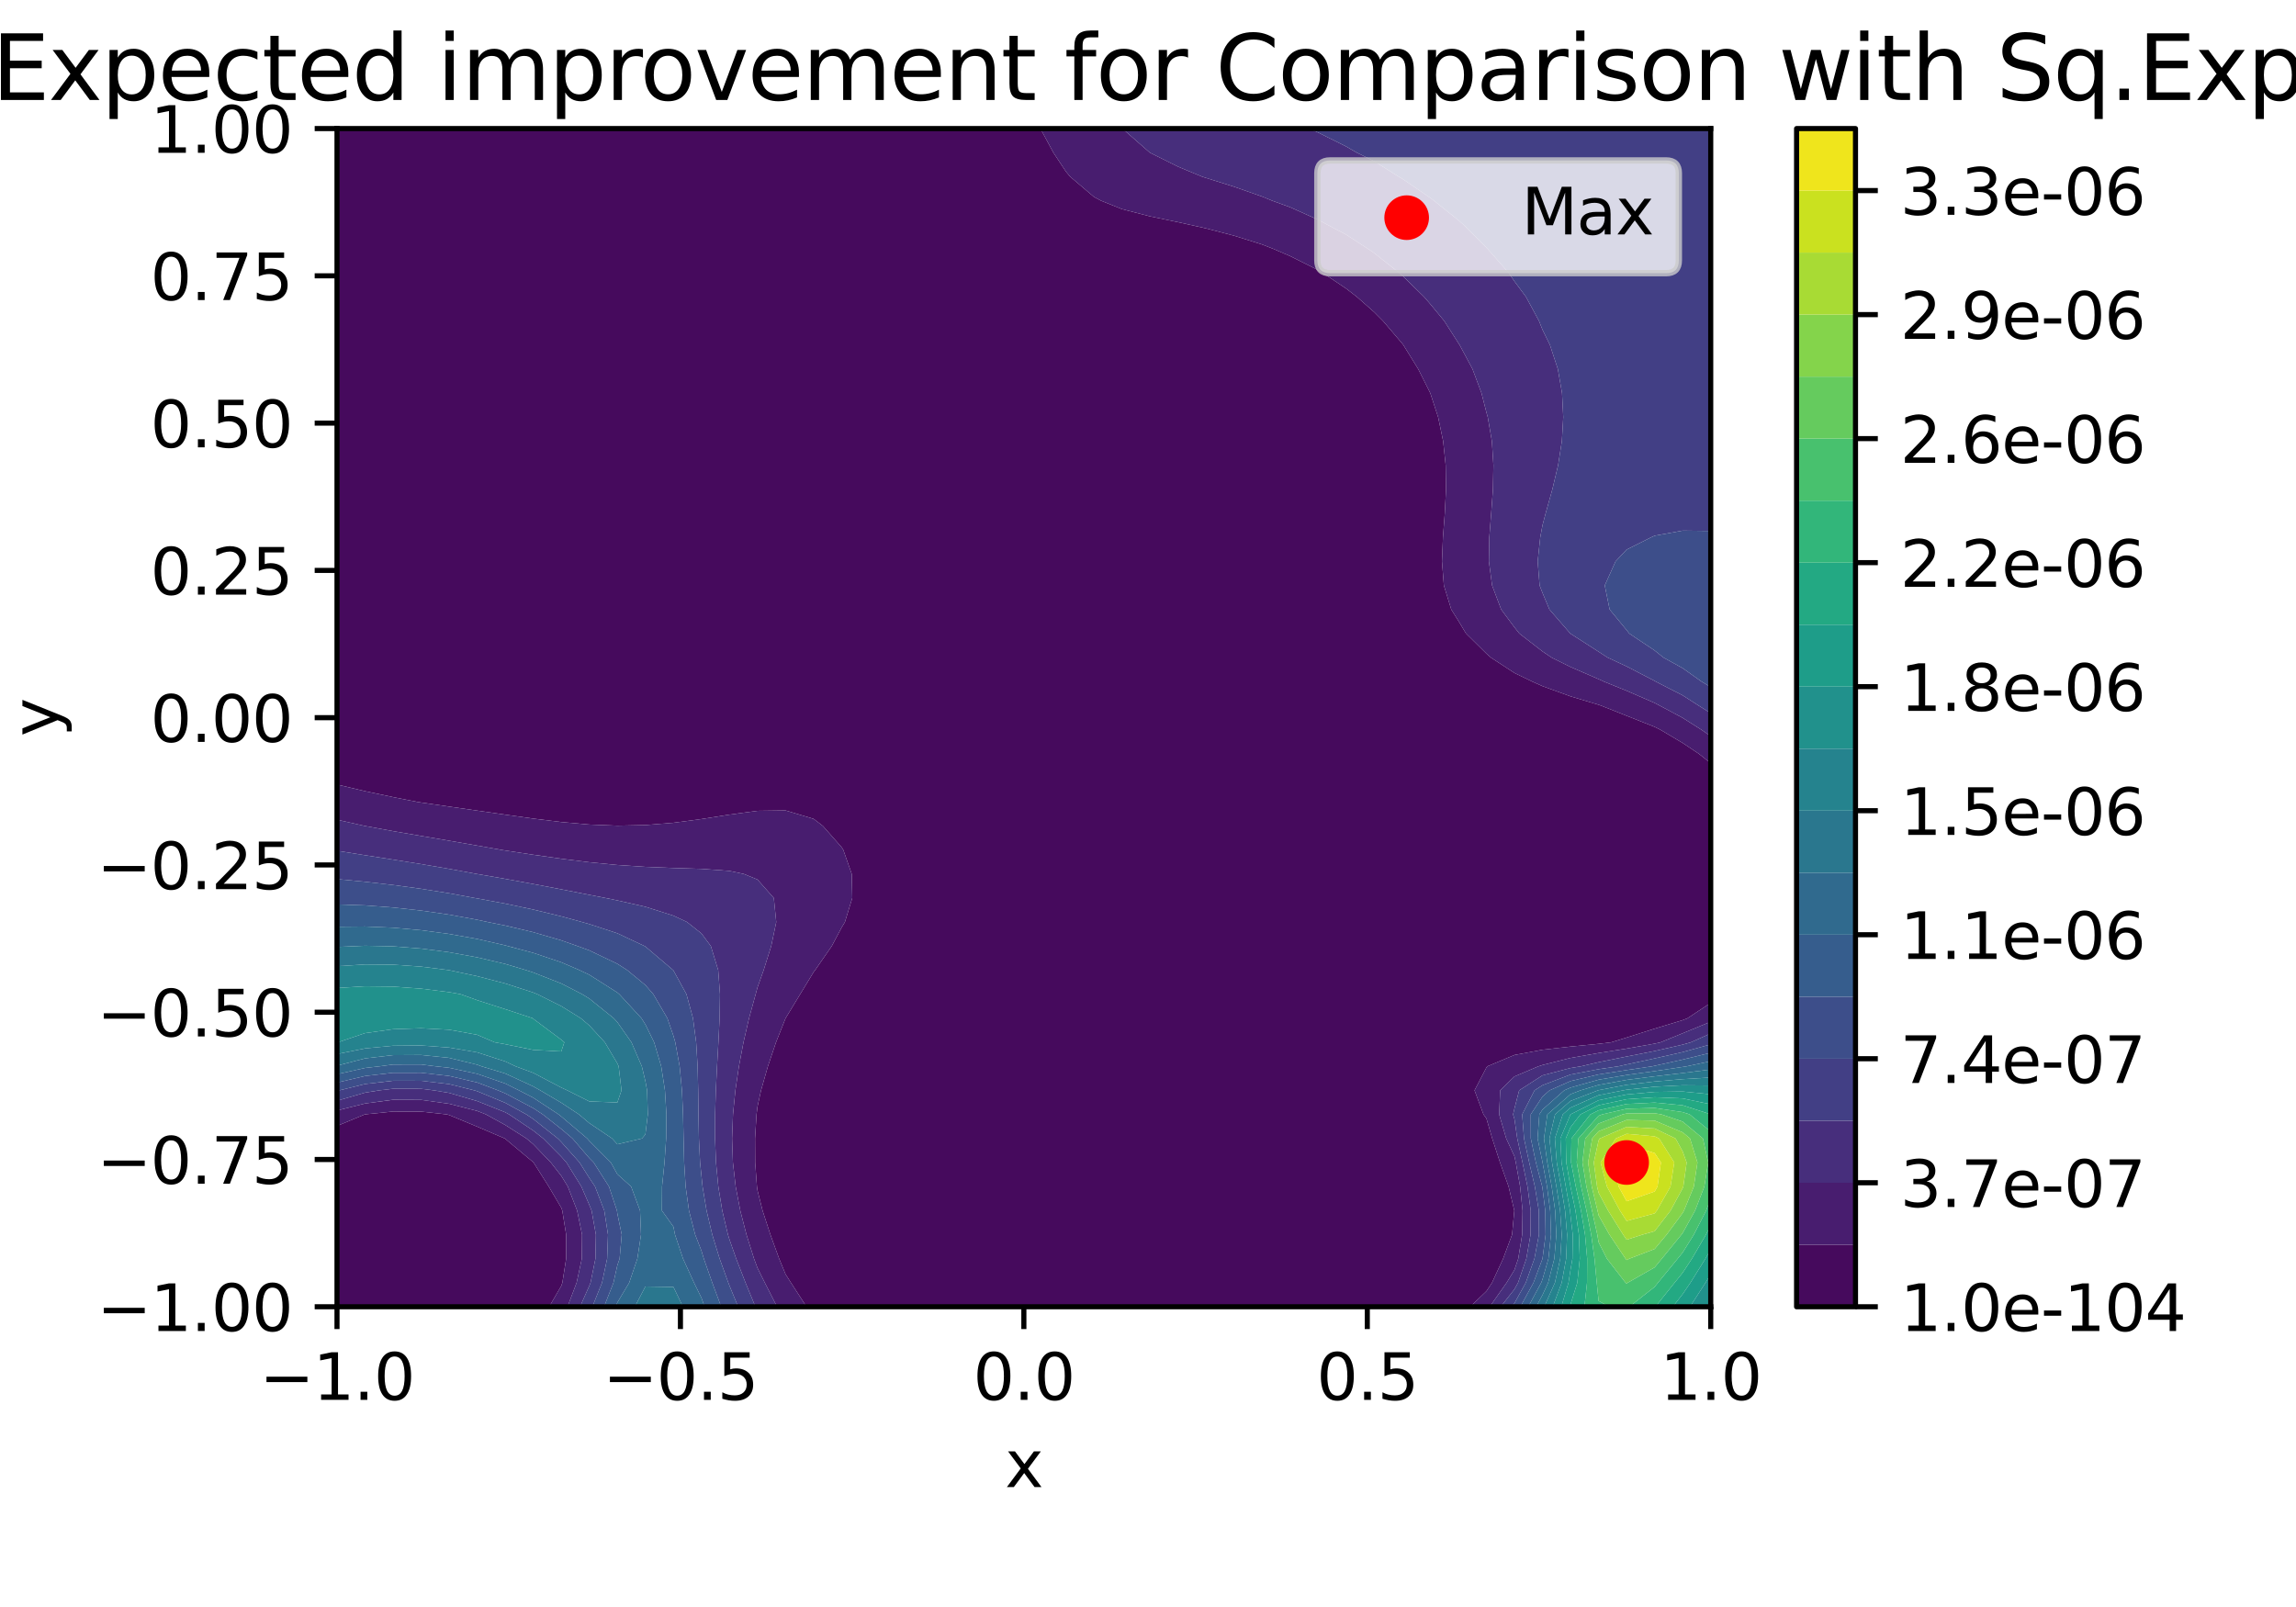 <?xml version="1.0" encoding="utf-8" standalone="no"?>
<!DOCTYPE svg PUBLIC "-//W3C//DTD SVG 1.1//EN"
  "http://www.w3.org/Graphics/SVG/1.1/DTD/svg11.dtd">
<svg xmlns:xlink="http://www.w3.org/1999/xlink" width="360pt" height="252pt" viewBox="0 0 360 252" xmlns="http://www.w3.org/2000/svg" version="1.1">
 <defs>
  <style type="text/css">*{stroke-linejoin: round; stroke-linecap: butt}</style>
 </defs>
 <g id="figure_1">
  <g id="patch_1">
   <path d="M 0 252 
L 360 252 
L 360 0 
L 0 0 
z
" style="fill: #ffffff"/>
  </g>
  <g id="axes_1">
   <g id="patch_2">
    <path d="M 52.84 204.92 
L 268.232 204.92 
L 268.232 20.16 
L 52.84 20.16 
z
" style="fill: #ffffff"/>
   </g>
   <g id="QuadContourSet_1">
    <path d="M 57.236 204.92 
L 61.632 204.92 
L 66.027 204.92 
L 70.423 204.92 
L 74.819 204.92 
L 79.215 204.92 
L 83.61 204.92 
L 86.105 204.92 
L 88.006 201.642 
L 88.176 201.149 
L 88.768 197.379 
L 88.772 193.608 
L 88.164 189.838 
L 88.006 189.4 
L 86.043 186.067 
L 83.656 182.296 
L 83.61 182.249 
L 79.215 178.578 
L 79.141 178.526 
L 74.819 176.675 
L 70.423 174.852 
L 70.043 174.755 
L 66.027 174.315 
L 61.632 174.3 
L 57.236 174.747 
L 57.202 174.755 
L 52.84 176.565 
L 52.84 178.526 
L 52.84 182.296 
L 52.84 186.067 
L 52.84 189.838 
L 52.84 193.608 
L 52.84 197.379 
L 52.84 201.149 
L 52.84 204.92 
z
M 127.568 204.92 
L 131.964 204.92 
L 136.359 204.92 
L 140.755 204.92 
L 145.151 204.92 
L 149.547 204.92 
L 153.942 204.92 
L 158.338 204.92 
L 162.734 204.92 
L 167.13 204.92 
L 171.525 204.92 
L 175.921 204.92 
L 180.317 204.92 
L 184.713 204.92 
L 189.108 204.92 
L 193.504 204.92 
L 197.9 204.92 
L 202.296 204.92 
L 206.691 204.92 
L 211.087 204.92 
L 215.483 204.92 
L 219.879 204.92 
L 224.274 204.92 
L 228.67 204.92 
L 230.507 204.92 
L 233.066 202.466 
L 233.936 201.149 
L 235.681 197.379 
L 237.084 193.608 
L 237.436 189.838 
L 236.539 186.067 
L 235.197 182.296 
L 233.973 178.526 
L 233.066 175.405 
L 232.603 174.755 
L 231.198 170.984 
L 233.066 167.395 
L 233.21 167.214 
L 237.462 165.434 
L 241.857 164.616 
L 246.253 164.12 
L 250.649 163.688 
L 252.641 163.443 
L 255.045 162.702 
L 259.44 161.305 
L 263.836 159.973 
L 264.593 159.673 
L 268.232 157.264 
L 268.232 155.902 
L 268.232 152.131 
L 268.232 148.361 
L 268.232 144.59 
L 268.232 140.82 
L 268.232 137.049 
L 268.232 133.278 
L 268.232 129.508 
L 268.232 125.737 
L 268.232 121.967 
L 268.232 119.682 
L 266.363 118.196 
L 263.836 116.512 
L 260.321 114.425 
L 259.44 113.985 
L 255.045 112.244 
L 251.047 110.655 
L 250.649 110.516 
L 246.253 109.196 
L 241.857 107.599 
L 240.257 106.884 
L 237.462 105.533 
L 233.757 103.113 
L 233.066 102.502 
L 229.867 99.343 
L 228.67 97.359 
L 227.551 95.572 
L 226.393 91.802 
L 226.095 88.031 
L 226.248 84.26 
L 226.536 80.49 
L 226.73 76.719 
L 226.674 72.949 
L 226.278 69.178 
L 225.489 65.407 
L 224.274 61.685 
L 224.256 61.637 
L 222.365 57.866 
L 220.034 54.096 
L 219.879 53.892 
L 216.841 50.325 
L 215.483 48.96 
L 212.754 46.554 
L 211.087 45.264 
L 207.382 42.784 
L 206.691 42.368 
L 202.296 40.163 
L 199.614 39.013 
L 197.9 38.34 
L 193.504 36.963 
L 189.108 35.816 
L 186.53 35.242 
L 184.713 34.838 
L 180.317 33.927 
L 175.921 32.791 
L 172.635 31.472 
L 171.525 30.875 
L 167.787 27.701 
L 167.13 26.903 
L 165.163 23.931 
L 163.13 20.16 
L 162.734 20.16 
L 158.338 20.16 
L 153.942 20.16 
L 149.547 20.16 
L 145.151 20.16 
L 140.755 20.16 
L 136.359 20.16 
L 131.964 20.16 
L 127.568 20.16 
L 123.172 20.16 
L 118.776 20.16 
L 114.381 20.16 
L 109.985 20.16 
L 105.589 20.16 
L 101.193 20.16 
L 96.798 20.16 
L 92.402 20.16 
L 88.006 20.16 
L 83.61 20.16 
L 79.215 20.16 
L 74.819 20.16 
L 70.423 20.16 
L 66.027 20.16 
L 61.632 20.16 
L 57.236 20.16 
L 52.84 20.16 
L 52.84 23.931 
L 52.84 27.701 
L 52.84 31.472 
L 52.84 35.242 
L 52.84 39.013 
L 52.84 42.784 
L 52.84 46.554 
L 52.84 50.325 
L 52.84 54.096 
L 52.84 57.866 
L 52.84 61.637 
L 52.84 65.407 
L 52.84 69.178 
L 52.84 72.949 
L 52.84 76.719 
L 52.84 80.49 
L 52.84 84.26 
L 52.84 88.031 
L 52.84 91.802 
L 52.84 95.572 
L 52.84 99.343 
L 52.84 103.113 
L 52.84 106.884 
L 52.84 110.655 
L 52.84 114.425 
L 52.84 118.196 
L 52.84 121.967 
L 52.84 123.025 
L 57.236 124.066 
L 61.632 124.997 
L 65.362 125.737 
L 66.027 125.845 
L 70.423 126.484 
L 74.819 127.116 
L 79.215 127.75 
L 83.61 128.365 
L 88.006 128.907 
L 92.402 129.302 
L 96.798 129.477 
L 101.193 129.385 
L 105.589 129.021 
L 109.985 128.437 
L 114.381 127.743 
L 118.776 127.15 
L 123.172 127.091 
L 127.568 128.409 
L 129.012 129.508 
L 131.964 132.863 
L 132.226 133.278 
L 133.549 137.049 
L 133.632 140.82 
L 132.479 144.59 
L 131.964 145.448 
L 130.416 148.361 
L 127.808 152.131 
L 127.568 152.44 
L 125.468 155.902 
L 123.175 159.673 
L 123.172 159.678 
L 121.677 163.443 
L 120.404 167.214 
L 119.326 170.984 
L 118.776 173.52 
L 118.622 174.755 
L 118.389 178.526 
L 118.408 182.296 
L 118.685 186.067 
L 118.776 186.684 
L 119.569 189.838 
L 120.796 193.608 
L 122.168 197.379 
L 123.172 199.813 
L 124.017 201.149 
L 126.462 204.92 
z
" clip-path="url(#pc28a8af2f4)" style="fill: #460a5d"/>
    <path d="M 88.006 204.92 
L 88.976 204.92 
L 90.409 201.149 
L 91.227 197.379 
L 91.264 193.608 
L 90.493 189.838 
L 89.031 186.067 
L 88.006 184.393 
L 86.366 182.296 
L 83.61 179.427 
L 82.538 178.526 
L 79.215 176.412 
L 76.196 174.755 
L 74.819 174.209 
L 70.423 173.088 
L 66.027 172.473 
L 61.632 172.456 
L 57.236 173.045 
L 52.84 174.146 
L 52.84 174.755 
L 52.84 176.565 
L 57.202 174.755 
L 57.236 174.747 
L 61.632 174.3 
L 66.027 174.315 
L 70.043 174.755 
L 70.423 174.852 
L 74.819 176.675 
L 79.141 178.526 
L 79.215 178.578 
L 83.61 182.249 
L 83.656 182.296 
L 86.043 186.067 
L 88.006 189.4 
L 88.164 189.838 
L 88.772 193.608 
L 88.768 197.379 
L 88.176 201.149 
L 88.006 201.642 
L 86.105 204.92 
z
M 123.172 204.92 
L 126.462 204.92 
L 124.017 201.149 
L 123.172 199.813 
L 122.168 197.379 
L 120.796 193.608 
L 119.569 189.838 
L 118.776 186.684 
L 118.685 186.067 
L 118.408 182.296 
L 118.389 178.526 
L 118.622 174.755 
L 118.776 173.52 
L 119.326 170.984 
L 120.404 167.214 
L 121.677 163.443 
L 123.172 159.678 
L 123.175 159.673 
L 125.468 155.902 
L 127.568 152.44 
L 127.808 152.131 
L 130.416 148.361 
L 131.964 145.448 
L 132.479 144.59 
L 133.632 140.82 
L 133.549 137.049 
L 132.226 133.278 
L 131.964 132.863 
L 129.012 129.508 
L 127.568 128.409 
L 123.172 127.091 
L 118.776 127.15 
L 114.381 127.743 
L 109.985 128.437 
L 105.589 129.021 
L 101.193 129.385 
L 96.798 129.477 
L 92.402 129.302 
L 88.006 128.907 
L 83.61 128.365 
L 79.215 127.75 
L 74.819 127.116 
L 70.423 126.484 
L 66.027 125.845 
L 65.362 125.737 
L 61.632 124.997 
L 57.236 124.066 
L 52.84 123.025 
L 52.84 125.737 
L 52.84 128.542 
L 57.147 129.508 
L 57.236 129.526 
L 61.632 130.333 
L 66.027 131.087 
L 70.423 131.835 
L 74.819 132.6 
L 78.654 133.278 
L 79.215 133.368 
L 83.61 134.036 
L 88.006 134.662 
L 92.402 135.21 
L 96.798 135.642 
L 101.193 135.939 
L 105.589 136.114 
L 109.985 136.25 
L 114.381 136.57 
L 116.631 137.049 
L 118.776 137.927 
L 121.33 140.82 
L 121.713 144.59 
L 120.921 148.361 
L 119.736 152.131 
L 118.776 154.825 
L 118.484 155.902 
L 117.447 159.673 
L 116.577 163.443 
L 115.862 167.214 
L 115.305 170.984 
L 114.931 174.755 
L 114.787 178.526 
L 114.918 182.296 
L 115.351 186.067 
L 116.073 189.838 
L 117.045 193.608 
L 118.23 197.379 
L 118.776 198.849 
L 119.919 201.149 
L 121.842 204.92 
z
M 233.066 204.92 
L 233.571 204.92 
L 236.23 201.149 
L 237.462 199.127 
L 238.051 197.379 
L 238.666 193.608 
L 238.73 189.838 
L 238.344 186.067 
L 237.671 182.296 
L 237.462 181.344 
L 236.168 178.526 
L 235.06 174.755 
L 235.22 170.984 
L 237.462 168.802 
L 241.219 167.214 
L 241.857 167.008 
L 246.253 165.902 
L 250.649 165.128 
L 255.045 164.433 
L 259.44 163.658 
L 260.376 163.443 
L 263.836 162.03 
L 268.232 160.22 
L 268.232 159.673 
L 268.232 157.264 
L 264.593 159.673 
L 263.836 159.973 
L 259.44 161.305 
L 255.045 162.702 
L 252.641 163.443 
L 250.649 163.688 
L 246.253 164.12 
L 241.857 164.616 
L 237.462 165.434 
L 233.21 167.214 
L 233.066 167.395 
L 231.198 170.984 
L 232.603 174.755 
L 233.066 175.405 
L 233.973 178.526 
L 235.197 182.296 
L 236.539 186.067 
L 237.436 189.838 
L 237.084 193.608 
L 235.681 197.379 
L 233.936 201.149 
L 233.066 202.466 
L 230.507 204.92 
z
M 268.232 119.682 
L 268.232 118.196 
L 268.232 115.452 
L 266.759 114.425 
L 263.836 112.574 
L 260.237 110.655 
L 259.44 110.232 
L 255.045 108.321 
L 251.491 106.884 
L 250.649 106.498 
L 246.253 104.589 
L 243.276 103.113 
L 241.857 102.152 
L 238.228 99.343 
L 237.462 98.38 
L 235.377 95.572 
L 233.952 91.802 
L 233.452 88.031 
L 233.513 84.26 
L 233.811 80.49 
L 234.087 76.719 
L 234.161 72.949 
L 233.919 69.178 
L 233.271 65.407 
L 233.066 64.684 
L 232.288 61.637 
L 230.88 57.866 
L 228.862 54.096 
L 228.67 53.803 
L 226.444 50.325 
L 224.274 47.696 
L 223.29 46.554 
L 219.879 43.224 
L 219.38 42.784 
L 215.483 39.695 
L 214.479 39.013 
L 211.087 36.809 
L 208.116 35.242 
L 206.691 34.471 
L 202.296 32.499 
L 199.468 31.472 
L 197.9 30.828 
L 193.504 29.283 
L 189.108 27.903 
L 188.475 27.701 
L 184.713 26.139 
L 180.317 23.95 
L 180.286 23.931 
L 175.981 20.16 
L 175.921 20.16 
L 171.525 20.16 
L 167.13 20.16 
L 163.13 20.16 
L 165.163 23.931 
L 167.13 26.903 
L 167.787 27.701 
L 171.525 30.875 
L 172.635 31.472 
L 175.921 32.791 
L 180.317 33.927 
L 184.713 34.838 
L 186.53 35.242 
L 189.108 35.816 
L 193.504 36.963 
L 197.9 38.34 
L 199.614 39.013 
L 202.296 40.163 
L 206.691 42.368 
L 207.382 42.784 
L 211.087 45.264 
L 212.754 46.554 
L 215.483 48.96 
L 216.841 50.325 
L 219.879 53.892 
L 220.034 54.096 
L 222.365 57.866 
L 224.256 61.637 
L 224.274 61.685 
L 225.489 65.407 
L 226.278 69.178 
L 226.674 72.949 
L 226.73 76.719 
L 226.536 80.49 
L 226.248 84.26 
L 226.095 88.031 
L 226.393 91.802 
L 227.551 95.572 
L 228.67 97.359 
L 229.867 99.343 
L 233.066 102.502 
L 233.757 103.113 
L 237.462 105.533 
L 240.257 106.884 
L 241.857 107.599 
L 246.253 109.196 
L 250.649 110.516 
L 251.047 110.655 
L 255.045 112.244 
L 259.44 113.985 
L 260.321 114.425 
L 263.836 116.512 
L 266.363 118.196 
z
" clip-path="url(#pc28a8af2f4)" style="fill: #481d6f"/>
    <path d="M 92.402 201.626 
L 92.594 201.149 
L 93.361 197.379 
L 93.433 193.608 
L 92.76 189.838 
L 92.402 188.953 
L 91.153 186.067 
L 88.817 182.296 
L 88.006 181.386 
L 85.168 178.526 
L 83.61 177.291 
L 79.823 174.755 
L 79.215 174.422 
L 74.819 172.665 
L 70.423 171.383 
L 68.012 170.984 
L 66.027 170.742 
L 61.632 170.732 
L 59.485 170.984 
L 57.236 171.344 
L 52.84 172.621 
L 52.84 174.146 
L 57.236 173.045 
L 61.632 172.456 
L 66.027 172.473 
L 70.423 173.088 
L 74.819 174.209 
L 76.196 174.755 
L 79.215 176.412 
L 82.538 178.526 
L 83.61 179.427 
L 86.366 182.296 
L 88.006 184.393 
L 89.031 186.067 
L 90.493 189.838 
L 91.264 193.608 
L 91.227 197.379 
L 90.409 201.149 
L 88.976 204.92 
L 90.944 204.92 
z
M 118.776 204.92 
L 121.842 204.92 
L 119.919 201.149 
L 118.776 198.849 
L 118.23 197.379 
L 117.045 193.608 
L 116.073 189.838 
L 115.351 186.067 
L 114.918 182.296 
L 114.787 178.526 
L 114.931 174.755 
L 115.305 170.984 
L 115.862 167.214 
L 116.577 163.443 
L 117.447 159.673 
L 118.484 155.902 
L 118.776 154.825 
L 119.736 152.131 
L 120.921 148.361 
L 121.713 144.59 
L 121.33 140.82 
L 118.776 137.927 
L 116.631 137.049 
L 114.381 136.57 
L 109.985 136.25 
L 105.589 136.114 
L 101.193 135.939 
L 96.798 135.642 
L 92.402 135.21 
L 88.006 134.662 
L 83.61 134.036 
L 79.215 133.368 
L 78.654 133.278 
L 74.819 132.6 
L 70.423 131.835 
L 66.027 131.087 
L 61.632 130.333 
L 57.236 129.526 
L 57.147 129.508 
L 52.84 128.542 
L 52.84 129.508 
L 52.84 133.278 
L 52.84 133.409 
L 57.236 134.112 
L 61.632 134.798 
L 66.027 135.502 
L 70.423 136.251 
L 74.768 137.049 
L 74.819 137.057 
L 79.215 137.817 
L 83.61 138.622 
L 88.006 139.46 
L 92.402 140.322 
L 94.962 140.82 
L 96.798 141.197 
L 101.193 142.194 
L 105.589 143.587 
L 107.725 144.59 
L 109.985 146.38 
L 111.458 148.361 
L 112.61 152.131 
L 112.89 155.902 
L 112.829 159.673 
L 112.643 163.443 
L 112.429 167.214 
L 112.242 170.984 
L 112.124 174.755 
L 112.116 178.526 
L 112.267 182.296 
L 112.629 186.067 
L 113.245 189.838 
L 114.14 193.608 
L 114.381 194.386 
L 115.432 197.379 
L 116.894 201.149 
L 118.448 204.92 
z
M 237.462 202.163 
L 238.022 201.149 
L 239.319 197.379 
L 239.982 193.608 
L 240.005 189.838 
L 239.5 186.067 
L 238.721 182.296 
L 237.898 178.526 
L 237.462 175.501 
L 237.241 174.755 
L 237.462 173.815 
L 238.196 170.984 
L 241.857 168.63 
L 246.253 167.483 
L 247.88 167.214 
L 250.649 166.567 
L 255.045 165.678 
L 259.44 164.815 
L 263.836 163.811 
L 265.124 163.443 
L 268.232 162.056 
L 268.232 160.22 
L 263.836 162.03 
L 260.376 163.443 
L 259.44 163.658 
L 255.045 164.433 
L 250.649 165.128 
L 246.253 165.902 
L 241.857 167.008 
L 241.219 167.214 
L 237.462 168.802 
L 235.22 170.984 
L 235.06 174.755 
L 236.168 178.526 
L 237.462 181.344 
L 237.671 182.296 
L 238.344 186.067 
L 238.73 189.838 
L 238.666 193.608 
L 238.051 197.379 
L 237.462 199.127 
L 236.23 201.149 
L 233.571 204.92 
L 235.292 204.92 
z
M 268.232 115.452 
L 268.232 114.425 
L 268.232 111.836 
L 266.347 110.655 
L 263.836 109.044 
L 259.617 106.884 
L 259.44 106.777 
L 255.045 104.499 
L 252.059 103.113 
L 250.649 102.194 
L 246.253 99.37 
L 246.214 99.343 
L 242.943 95.572 
L 241.857 92.971 
L 241.402 91.802 
L 241.101 88.031 
L 241.501 84.26 
L 241.857 82.354 
L 242.35 80.49 
L 243.405 76.719 
L 244.301 72.949 
L 244.891 69.178 
L 245.11 65.407 
L 244.918 61.637 
L 244.26 57.866 
L 243.024 54.096 
L 241.857 51.706 
L 241.305 50.325 
L 239.269 46.554 
L 237.462 44.119 
L 236.555 42.784 
L 233.236 39.013 
L 233.066 38.839 
L 229.472 35.242 
L 228.67 34.535 
L 224.842 31.472 
L 224.274 31.035 
L 219.879 28.034 
L 219.305 27.701 
L 215.483 25.294 
L 212.726 23.931 
L 211.087 22.981 
L 206.691 20.788 
L 205.269 20.16 
L 202.296 20.16 
L 197.9 20.16 
L 193.504 20.16 
L 189.108 20.16 
L 184.713 20.16 
L 180.317 20.16 
L 175.981 20.16 
L 180.286 23.931 
L 180.317 23.95 
L 184.713 26.139 
L 188.475 27.701 
L 189.108 27.903 
L 193.504 29.283 
L 197.9 30.828 
L 199.468 31.472 
L 202.296 32.499 
L 206.691 34.471 
L 208.116 35.242 
L 211.087 36.809 
L 214.479 39.013 
L 215.483 39.695 
L 219.38 42.784 
L 219.879 43.224 
L 223.29 46.554 
L 224.274 47.696 
L 226.444 50.325 
L 228.67 53.803 
L 228.862 54.096 
L 230.88 57.866 
L 232.288 61.637 
L 233.066 64.684 
L 233.271 65.407 
L 233.919 69.178 
L 234.161 72.949 
L 234.087 76.719 
L 233.811 80.49 
L 233.513 84.26 
L 233.452 88.031 
L 233.952 91.802 
L 235.377 95.572 
L 237.462 98.38 
L 238.228 99.343 
L 241.857 102.152 
L 243.276 103.113 
L 246.253 104.589 
L 250.649 106.498 
L 251.491 106.884 
L 255.045 108.321 
L 259.44 110.232 
L 260.237 110.655 
L 263.836 112.574 
L 266.759 114.425 
z
" clip-path="url(#pc28a8af2f4)" style="fill: #472e7c"/>
    <path d="M 92.402 204.92 
L 92.876 204.92 
L 94.391 201.149 
L 95.196 197.379 
L 95.33 193.608 
L 94.746 189.838 
L 93.301 186.067 
L 92.402 184.725 
L 90.871 182.296 
L 88.006 179.08 
L 87.456 178.526 
L 83.61 175.477 
L 82.532 174.755 
L 79.215 172.939 
L 74.819 171.12 
L 74.367 170.984 
L 70.423 170.004 
L 66.027 169.484 
L 61.632 169.48 
L 57.236 169.991 
L 53.213 170.984 
L 52.84 171.096 
L 52.84 172.621 
L 57.236 171.344 
L 59.485 170.984 
L 61.632 170.732 
L 66.027 170.742 
L 68.012 170.984 
L 70.423 171.383 
L 74.819 172.665 
L 79.215 174.422 
L 79.823 174.755 
L 83.61 177.291 
L 85.168 178.526 
L 88.006 181.386 
L 88.817 182.296 
L 91.153 186.067 
L 92.402 188.953 
L 92.76 189.838 
L 93.433 193.608 
L 93.361 197.379 
L 92.594 201.149 
L 92.402 201.626 
L 90.944 204.92 
z
M 114.381 201.625 
L 115.736 204.92 
L 118.448 204.92 
L 116.894 201.149 
L 115.432 197.379 
L 114.381 194.386 
L 114.14 193.608 
L 113.245 189.838 
L 112.629 186.067 
L 112.267 182.296 
L 112.116 178.526 
L 112.124 174.755 
L 112.242 170.984 
L 112.429 167.214 
L 112.643 163.443 
L 112.829 159.673 
L 112.89 155.902 
L 112.61 152.131 
L 111.458 148.361 
L 109.985 146.38 
L 107.725 144.59 
L 105.589 143.587 
L 101.193 142.194 
L 96.798 141.197 
L 94.962 140.82 
L 92.402 140.322 
L 88.006 139.46 
L 83.61 138.622 
L 79.215 137.817 
L 74.819 137.057 
L 74.768 137.049 
L 70.423 136.251 
L 66.027 135.502 
L 61.632 134.798 
L 57.236 134.112 
L 52.84 133.409 
L 52.84 137.049 
L 52.84 137.857 
L 57.236 138.273 
L 61.632 138.776 
L 66.027 139.374 
L 70.423 140.076 
L 74.441 140.82 
L 74.819 140.882 
L 79.215 141.698 
L 83.61 142.629 
L 88.006 143.695 
L 91.263 144.59 
L 92.402 144.91 
L 96.798 146.353 
L 101.072 148.361 
L 101.193 148.431 
L 105.551 152.131 
L 105.589 152.182 
L 107.631 155.902 
L 108.657 159.673 
L 109.155 163.443 
L 109.381 167.214 
L 109.472 170.984 
L 109.516 174.755 
L 109.587 178.526 
L 109.769 182.296 
L 109.985 184.379 
L 110.158 186.067 
L 110.785 189.838 
L 111.68 193.608 
L 112.835 197.379 
L 114.199 201.149 
z
M 237.462 204.35 
L 239.232 201.149 
L 240.588 197.379 
L 241.299 193.608 
L 241.28 189.838 
L 240.656 186.067 
L 239.77 182.296 
L 238.96 178.526 
L 238.67 174.755 
L 240.606 170.984 
L 241.857 170.18 
L 246.253 168.504 
L 250.649 167.667 
L 253.734 167.214 
L 255.045 166.923 
L 259.44 165.972 
L 263.836 164.984 
L 268.232 163.766 
L 268.232 163.443 
L 268.232 162.056 
L 265.124 163.443 
L 263.836 163.811 
L 259.44 164.815 
L 255.045 165.678 
L 250.649 166.567 
L 247.88 167.214 
L 246.253 167.483 
L 241.857 168.63 
L 238.196 170.984 
L 237.462 173.815 
L 237.241 174.755 
L 237.462 175.501 
L 237.898 178.526 
L 238.721 182.296 
L 239.5 186.067 
L 240.005 189.838 
L 239.982 193.608 
L 239.319 197.379 
L 238.022 201.149 
L 237.462 202.163 
L 235.292 204.92 
L 237.013 204.92 
z
M 268.232 111.836 
L 268.232 110.655 
L 268.232 107.741 
L 266.798 106.884 
L 263.836 104.78 
L 260.821 103.113 
L 259.44 102.006 
L 255.462 99.343 
L 255.045 98.808 
L 252.382 95.572 
L 251.617 91.802 
L 253.311 88.031 
L 255.045 86.185 
L 258.888 84.26 
L 259.44 84.006 
L 263.836 83.209 
L 268.232 83.263 
L 268.232 80.49 
L 268.232 76.719 
L 268.232 72.949 
L 268.232 69.178 
L 268.232 65.407 
L 268.232 61.637 
L 268.232 57.866 
L 268.232 54.096 
L 268.232 50.325 
L 268.232 46.554 
L 268.232 42.784 
L 268.232 39.013 
L 268.232 35.242 
L 268.232 31.472 
L 268.232 27.701 
L 268.232 23.931 
L 268.232 20.16 
L 263.836 20.16 
L 259.44 20.16 
L 255.045 20.16 
L 250.649 20.16 
L 246.253 20.16 
L 241.857 20.16 
L 237.462 20.16 
L 233.066 20.16 
L 228.67 20.16 
L 224.274 20.16 
L 219.879 20.16 
L 215.483 20.16 
L 211.087 20.16 
L 206.691 20.16 
L 205.269 20.16 
L 206.691 20.788 
L 211.087 22.981 
L 212.726 23.931 
L 215.483 25.294 
L 219.305 27.701 
L 219.879 28.034 
L 224.274 31.035 
L 224.842 31.472 
L 228.67 34.535 
L 229.472 35.242 
L 233.066 38.839 
L 233.236 39.013 
L 236.555 42.784 
L 237.462 44.119 
L 239.269 46.554 
L 241.305 50.325 
L 241.857 51.706 
L 243.024 54.096 
L 244.26 57.866 
L 244.918 61.637 
L 245.11 65.407 
L 244.891 69.178 
L 244.301 72.949 
L 243.405 76.719 
L 242.35 80.49 
L 241.857 82.354 
L 241.501 84.26 
L 241.101 88.031 
L 241.402 91.802 
L 241.857 92.971 
L 242.943 95.572 
L 246.214 99.343 
L 246.253 99.37 
L 250.649 102.194 
L 252.059 103.113 
L 255.045 104.499 
L 259.44 106.777 
L 259.617 106.884 
L 263.836 109.044 
L 266.347 110.655 
z
" clip-path="url(#pc28a8af2f4)" style="fill: #423f85"/>
    <path d="M 96.187 201.149 
L 96.798 198.406 
L 97.152 197.379 
L 97.482 193.608 
L 96.798 190.312 
L 96.733 189.838 
L 95.483 186.067 
L 93.087 182.296 
L 92.402 181.609 
L 89.76 178.526 
L 88.006 177.041 
L 85.104 174.755 
L 83.61 173.773 
L 79.215 171.456 
L 78.079 170.984 
L 74.819 169.748 
L 70.423 168.724 
L 66.027 168.225 
L 61.632 168.228 
L 57.236 168.733 
L 52.84 169.769 
L 52.84 170.984 
L 52.84 171.096 
L 53.213 170.984 
L 57.236 169.991 
L 61.632 169.48 
L 66.027 169.484 
L 70.423 170.004 
L 74.367 170.984 
L 74.819 171.12 
L 79.215 172.939 
L 82.532 174.755 
L 83.61 175.477 
L 87.456 178.526 
L 88.006 179.08 
L 90.871 182.296 
L 92.402 184.725 
L 93.301 186.067 
L 94.746 189.838 
L 95.33 193.608 
L 95.196 197.379 
L 94.391 201.149 
L 92.876 204.92 
L 94.707 204.92 
z
M 114.381 204.92 
L 115.736 204.92 
L 114.381 201.625 
L 114.199 201.149 
L 112.835 197.379 
L 111.68 193.608 
L 110.785 189.838 
L 110.158 186.067 
L 109.985 184.379 
L 109.769 182.296 
L 109.587 178.526 
L 109.516 174.755 
L 109.472 170.984 
L 109.381 167.214 
L 109.155 163.443 
L 108.657 159.673 
L 107.631 155.902 
L 105.589 152.182 
L 105.551 152.131 
L 101.193 148.431 
L 101.072 148.361 
L 96.798 146.353 
L 92.402 144.91 
L 91.263 144.59 
L 88.006 143.695 
L 83.61 142.629 
L 79.215 141.698 
L 74.819 140.882 
L 74.441 140.82 
L 70.423 140.076 
L 66.027 139.374 
L 61.632 138.776 
L 57.236 138.273 
L 52.84 137.857 
L 52.84 140.82 
L 52.84 141.828 
L 57.236 141.98 
L 61.632 142.304 
L 66.027 142.787 
L 70.423 143.427 
L 74.819 144.23 
L 76.484 144.59 
L 79.215 145.137 
L 83.61 146.181 
L 88.006 147.462 
L 90.566 148.361 
L 92.402 149.037 
L 96.798 151.137 
L 98.348 152.131 
L 101.193 154.475 
L 102.434 155.902 
L 104.637 159.673 
L 105.589 162.423 
L 105.877 163.443 
L 106.565 167.214 
L 106.926 170.984 
L 107.096 174.755 
L 107.178 178.526 
L 107.272 182.296 
L 107.504 186.067 
L 108.028 189.838 
L 109.001 193.608 
L 109.985 196.149 
L 110.358 197.379 
L 111.68 201.149 
L 113.082 204.92 
z
M 237.462 204.92 
L 238.378 204.92 
L 240.442 201.149 
L 241.857 197.379 
L 241.857 197.378 
L 242.342 193.608 
L 242.283 189.838 
L 241.857 186.322 
L 241.812 186.067 
L 240.82 182.296 
L 240.022 178.526 
L 240.013 174.755 
L 241.857 171.963 
L 242.964 170.984 
L 246.253 169.526 
L 250.649 168.489 
L 255.045 167.803 
L 259.058 167.214 
L 259.44 167.129 
L 263.836 166.158 
L 268.232 165.088 
L 268.232 163.766 
L 263.836 164.984 
L 259.44 165.972 
L 255.045 166.923 
L 253.734 167.214 
L 250.649 167.667 
L 246.253 168.504 
L 241.857 170.18 
L 240.606 170.984 
L 238.67 174.755 
L 238.96 178.526 
L 239.77 182.296 
L 240.656 186.067 
L 241.28 189.838 
L 241.299 193.608 
L 240.588 197.379 
L 239.232 201.149 
L 237.462 204.35 
L 237.013 204.92 
z
M 268.232 107.741 
L 268.232 106.884 
L 268.232 103.113 
L 268.232 99.343 
L 268.232 95.572 
L 268.232 91.802 
L 268.232 88.031 
L 268.232 84.26 
L 268.232 83.263 
L 263.836 83.209 
L 259.44 84.006 
L 258.888 84.26 
L 255.045 86.185 
L 253.311 88.031 
L 251.617 91.802 
L 252.382 95.572 
L 255.045 98.808 
L 255.462 99.343 
L 259.44 102.006 
L 260.821 103.113 
L 263.836 104.78 
L 266.798 106.884 
z
" clip-path="url(#pc28a8af2f4)" style="fill: #3d4e8a"/>
    <path d="M 96.798 204.251 
L 98.653 201.149 
L 99.934 197.379 
L 100.508 193.608 
L 100.355 189.838 
L 98.954 186.067 
L 96.798 184.14 
L 95.775 182.296 
L 92.402 178.913 
L 92.07 178.526 
L 88.006 175.086 
L 87.586 174.755 
L 83.61 172.141 
L 81.37 170.984 
L 79.215 169.912 
L 74.819 168.392 
L 70.423 167.445 
L 68.318 167.214 
L 66.027 166.922 
L 61.632 166.933 
L 59.523 167.214 
L 57.236 167.474 
L 52.84 168.457 
L 52.84 169.769 
L 57.236 168.733 
L 61.632 168.228 
L 66.027 168.225 
L 70.423 168.724 
L 74.819 169.748 
L 78.079 170.984 
L 79.215 171.456 
L 83.61 173.773 
L 85.104 174.755 
L 88.006 177.041 
L 89.76 178.526 
L 92.402 181.609 
L 93.087 182.296 
L 95.483 186.067 
L 96.733 189.838 
L 96.798 190.312 
L 97.482 193.608 
L 97.152 197.379 
L 96.798 198.406 
L 96.187 201.149 
L 94.707 204.92 
L 96.537 204.92 
z
M 109.985 203.524 
L 110.484 204.92 
L 113.082 204.92 
L 111.68 201.149 
L 110.358 197.379 
L 109.985 196.149 
L 109.001 193.608 
L 108.028 189.838 
L 107.504 186.067 
L 107.272 182.296 
L 107.178 178.526 
L 107.096 174.755 
L 106.926 170.984 
L 106.565 167.214 
L 105.877 163.443 
L 105.589 162.423 
L 104.637 159.673 
L 102.434 155.902 
L 101.193 154.475 
L 98.348 152.131 
L 96.798 151.137 
L 92.402 149.037 
L 90.566 148.361 
L 88.006 147.462 
L 83.61 146.181 
L 79.215 145.137 
L 76.484 144.59 
L 74.819 144.23 
L 70.423 143.427 
L 66.027 142.787 
L 61.632 142.304 
L 57.236 141.98 
L 52.84 141.828 
L 52.84 144.59 
L 52.84 145.332 
L 57.236 145.289 
L 61.632 145.474 
L 66.027 145.866 
L 70.423 146.454 
L 74.819 147.24 
L 79.215 148.244 
L 79.645 148.361 
L 83.61 149.422 
L 88.006 150.9 
L 90.868 152.131 
L 92.402 152.857 
L 96.798 155.646 
L 97.105 155.902 
L 100.575 159.673 
L 101.193 160.652 
L 102.562 163.443 
L 103.673 167.214 
L 104.26 170.984 
L 104.49 174.755 
L 104.449 178.526 
L 104.19 182.296 
L 103.805 186.067 
L 103.782 189.838 
L 105.589 192.362 
L 105.838 193.608 
L 107.096 197.379 
L 108.822 201.149 
z
M 241.652 201.149 
L 241.857 200.601 
L 242.784 197.379 
L 243.184 193.608 
L 243.061 189.838 
L 242.564 186.067 
L 241.866 182.296 
L 241.857 182.236 
L 241.084 178.526 
L 241.357 174.755 
L 241.857 173.998 
L 245.266 170.984 
L 246.253 170.547 
L 250.649 169.311 
L 255.045 168.573 
L 259.44 167.968 
L 263.836 167.31 
L 264.459 167.214 
L 268.232 166.411 
L 268.232 165.088 
L 263.836 166.158 
L 259.44 167.129 
L 259.058 167.214 
L 255.045 167.803 
L 250.649 168.489 
L 246.253 169.526 
L 242.964 170.984 
L 241.857 171.963 
L 240.013 174.755 
L 240.022 178.526 
L 240.82 182.296 
L 241.812 186.067 
L 241.857 186.322 
L 242.283 189.838 
L 242.342 193.608 
L 241.857 197.378 
L 241.857 197.379 
L 240.442 201.149 
L 238.378 204.92 
L 239.618 204.92 
z
" clip-path="url(#pc28a8af2f4)" style="fill: #365d8d"/>
    <path d="M 96.798 204.92 
L 99.536 204.92 
L 101.193 201.742 
L 105.589 201.818 
L 107.086 204.92 
L 109.985 204.92 
L 110.484 204.92 
L 109.985 203.524 
L 108.822 201.149 
L 107.096 197.379 
L 105.838 193.608 
L 105.589 192.362 
L 103.782 189.838 
L 103.805 186.067 
L 104.19 182.296 
L 104.449 178.526 
L 104.49 174.755 
L 104.26 170.984 
L 103.673 167.214 
L 102.562 163.443 
L 101.193 160.652 
L 100.575 159.673 
L 97.105 155.902 
L 96.798 155.646 
L 92.402 152.857 
L 90.868 152.131 
L 88.006 150.9 
L 83.61 149.422 
L 79.645 148.361 
L 79.215 148.244 
L 74.819 147.24 
L 70.423 146.454 
L 66.027 145.866 
L 61.632 145.474 
L 57.236 145.289 
L 52.84 145.332 
L 52.84 148.361 
L 52.84 148.499 
L 56.002 148.361 
L 57.236 148.307 
L 59.765 148.361 
L 61.632 148.399 
L 66.027 148.746 
L 70.423 149.325 
L 74.819 150.123 
L 79.215 151.157 
L 82.472 152.131 
L 83.61 152.5 
L 88.006 154.224 
L 91.27 155.902 
L 92.402 156.595 
L 96.225 159.673 
L 96.798 160.295 
L 99.004 163.443 
L 100.634 167.214 
L 101.193 169.539 
L 101.461 170.984 
L 101.575 174.755 
L 101.193 177.882 
L 100.666 178.526 
L 96.798 179.438 
L 95.972 178.526 
L 92.402 176.123 
L 90.776 174.755 
L 88.006 172.926 
L 84.701 170.984 
L 83.61 170.366 
L 79.215 168.34 
L 75.498 167.214 
L 74.819 166.96 
L 70.423 165.889 
L 66.027 165.435 
L 61.632 165.461 
L 57.236 165.972 
L 52.84 167.118 
L 52.84 167.214 
L 52.84 168.457 
L 57.236 167.474 
L 59.523 167.214 
L 61.632 166.933 
L 66.027 166.922 
L 68.318 167.214 
L 70.423 167.445 
L 74.819 168.392 
L 79.215 169.912 
L 81.37 170.984 
L 83.61 172.141 
L 87.586 174.755 
L 88.006 175.086 
L 92.07 178.526 
L 92.402 178.913 
L 95.775 182.296 
L 96.798 184.14 
L 98.954 186.067 
L 100.355 189.838 
L 100.508 193.608 
L 99.934 197.379 
L 98.653 201.149 
L 96.798 204.251 
L 96.537 204.92 
z
M 241.857 203.062 
L 242.74 201.149 
L 243.71 197.379 
L 244.026 193.608 
L 243.838 189.838 
L 243.299 186.067 
L 242.609 182.296 
L 242.09 178.526 
L 242.616 174.755 
L 246.253 171.586 
L 247.816 170.984 
L 250.649 170.133 
L 255.045 169.342 
L 259.44 168.782 
L 263.836 168.269 
L 268.232 167.708 
L 268.232 167.214 
L 268.232 166.411 
L 264.459 167.214 
L 263.836 167.31 
L 259.44 167.968 
L 255.045 168.573 
L 250.649 169.311 
L 246.253 170.547 
L 245.266 170.984 
L 241.857 173.998 
L 241.357 174.755 
L 241.084 178.526 
L 241.857 182.236 
L 241.866 182.296 
L 242.564 186.067 
L 243.061 189.838 
L 243.184 193.608 
L 242.784 197.379 
L 241.857 200.601 
L 241.652 201.149 
L 239.618 204.92 
L 240.858 204.92 
z
" clip-path="url(#pc28a8af2f4)" style="fill: #306a8e"/>
    <path d="M 101.193 204.92 
L 105.589 204.92 
L 107.086 204.92 
L 105.589 201.818 
L 101.193 201.742 
L 99.536 204.92 
z
M 241.857 204.92 
L 242.118 204.92 
L 243.803 201.149 
L 244.636 197.379 
L 244.868 193.608 
L 244.616 189.838 
L 244.035 186.067 
L 243.352 182.296 
L 242.945 178.526 
L 243.825 174.755 
L 246.253 172.639 
L 250.552 170.984 
L 250.649 170.955 
L 255.045 170.112 
L 259.44 169.596 
L 263.836 169.228 
L 268.232 168.965 
L 268.232 167.708 
L 263.836 168.269 
L 259.44 168.782 
L 255.045 169.342 
L 250.649 170.133 
L 247.816 170.984 
L 246.253 171.586 
L 242.616 174.755 
L 242.09 178.526 
L 242.609 182.296 
L 243.299 186.067 
L 243.838 189.838 
L 244.026 193.608 
L 243.71 197.379 
L 242.74 201.149 
L 241.857 203.062 
L 240.858 204.92 
z
M 96.798 179.438 
L 100.666 178.526 
L 101.193 177.882 
L 101.575 174.755 
L 101.461 170.984 
L 101.193 169.539 
L 100.634 167.214 
L 99.004 163.443 
L 96.798 160.295 
L 96.225 159.673 
L 92.402 156.595 
L 91.27 155.902 
L 88.006 154.224 
L 83.61 152.5 
L 82.472 152.131 
L 79.215 151.157 
L 74.819 150.123 
L 70.423 149.325 
L 66.027 148.746 
L 61.632 148.399 
L 59.765 148.361 
L 57.236 148.307 
L 56.002 148.361 
L 52.84 148.499 
L 52.84 151.514 
L 57.236 151.239 
L 61.632 151.272 
L 66.027 151.579 
L 70.368 152.131 
L 70.423 152.14 
L 74.819 153.079 
L 79.215 154.221 
L 83.61 155.641 
L 84.246 155.902 
L 88.006 157.777 
L 91.063 159.673 
L 92.402 160.809 
L 94.832 163.443 
L 96.798 166.759 
L 97.001 167.214 
L 97.445 170.984 
L 96.798 172.888 
L 92.402 172.719 
L 88.943 170.984 
L 88.006 170.548 
L 83.61 168.242 
L 80.838 167.214 
L 79.215 166.448 
L 74.819 165.024 
L 70.423 164.273 
L 66.027 163.947 
L 61.632 163.988 
L 57.236 164.408 
L 52.84 165.295 
L 52.84 167.118 
L 57.236 165.972 
L 61.632 165.461 
L 66.027 165.435 
L 70.423 165.889 
L 74.819 166.96 
L 75.498 167.214 
L 79.215 168.34 
L 83.61 170.366 
L 84.701 170.984 
L 88.006 172.926 
L 90.776 174.755 
L 92.402 176.123 
L 95.972 178.526 
z
" clip-path="url(#pc28a8af2f4)" style="fill: #2a778e"/>
    <path d="M 244.866 201.149 
L 245.562 197.379 
L 245.71 193.608 
L 245.394 189.838 
L 244.77 186.067 
L 244.095 182.296 
L 243.799 178.526 
L 245.034 174.755 
L 246.253 173.693 
L 250.649 171.744 
L 254.508 170.984 
L 255.045 170.881 
L 259.44 170.41 
L 263.836 170.188 
L 268.232 170.222 
L 268.232 168.965 
L 263.836 169.228 
L 259.44 169.596 
L 255.045 170.112 
L 250.649 170.955 
L 250.552 170.984 
L 246.253 172.639 
L 243.825 174.755 
L 242.945 178.526 
L 243.352 182.296 
L 244.035 186.067 
L 244.616 189.838 
L 244.868 193.608 
L 244.636 197.379 
L 243.803 201.149 
L 242.118 204.92 
L 243.459 204.92 
z
M 268.232 204.92 
L 268.232 203.96 
L 267.636 204.92 
z
M 92.402 172.719 
L 96.798 172.888 
L 97.445 170.984 
L 97.001 167.214 
L 96.798 166.759 
L 94.832 163.443 
L 92.402 160.809 
L 91.063 159.673 
L 88.006 157.777 
L 84.246 155.902 
L 83.61 155.641 
L 79.215 154.221 
L 74.819 153.079 
L 70.423 152.14 
L 70.368 152.131 
L 66.027 151.579 
L 61.632 151.272 
L 57.236 151.239 
L 52.84 151.514 
L 52.84 152.131 
L 52.84 154.934 
L 57.236 154.661 
L 61.632 154.711 
L 66.027 155.035 
L 70.423 155.583 
L 72.211 155.902 
L 74.819 156.842 
L 79.215 158.252 
L 83.525 159.673 
L 83.61 159.758 
L 88.006 163.041 
L 88.481 163.443 
L 88.006 164.887 
L 83.61 164.641 
L 79.215 163.747 
L 77.543 163.443 
L 74.819 162.271 
L 70.423 161.475 
L 66.027 161.241 
L 61.632 161.396 
L 57.236 162.01 
L 53.01 163.443 
L 52.84 163.471 
L 52.84 165.295 
L 57.236 164.408 
L 61.632 163.988 
L 66.027 163.947 
L 70.423 164.273 
L 74.819 165.024 
L 79.215 166.448 
L 80.838 167.214 
L 83.61 168.242 
L 88.006 170.548 
L 88.943 170.984 
z
" clip-path="url(#pc28a8af2f4)" style="fill: #25838e"/>
    <path d="M 245.929 201.149 
L 246.253 199.092 
L 246.547 197.379 
L 246.596 193.608 
L 246.253 190.697 
L 246.172 189.838 
L 245.506 186.067 
L 244.837 182.296 
L 244.654 178.526 
L 246.243 174.755 
L 246.253 174.746 
L 250.649 172.531 
L 255.045 171.629 
L 259.44 171.23 
L 263.836 171.167 
L 268.232 171.603 
L 268.232 170.984 
L 268.232 170.222 
L 263.836 170.188 
L 259.44 170.41 
L 255.045 170.881 
L 254.508 170.984 
L 250.649 171.744 
L 246.253 173.693 
L 245.034 174.755 
L 243.799 178.526 
L 244.095 182.296 
L 244.77 186.067 
L 245.394 189.838 
L 245.71 193.608 
L 245.562 197.379 
L 244.866 201.149 
L 243.459 204.92 
L 244.801 204.92 
z
M 268.232 203.96 
L 268.232 201.149 
L 268.232 199.789 
L 267.419 201.149 
L 264.976 204.92 
L 267.636 204.92 
z
M 53.01 163.443 
L 57.236 162.01 
L 61.632 161.396 
L 66.027 161.241 
L 70.423 161.475 
L 74.819 162.271 
L 77.543 163.443 
L 79.215 163.747 
L 83.61 164.641 
L 88.006 164.887 
L 88.481 163.443 
L 88.006 163.041 
L 83.61 159.758 
L 83.525 159.673 
L 79.215 158.252 
L 74.819 156.842 
L 72.211 155.902 
L 70.423 155.583 
L 66.027 155.035 
L 61.632 154.711 
L 57.236 154.661 
L 52.84 154.934 
L 52.84 155.902 
L 52.84 159.673 
L 52.84 163.443 
L 52.84 163.471 
z
" clip-path="url(#pc28a8af2f4)" style="fill: #21918c"/>
    <path d="M 246.253 204.519 
L 247.313 201.149 
L 247.702 197.379 
L 247.559 193.608 
L 247.027 189.838 
L 246.253 186.134 
L 246.241 186.067 
L 245.58 182.296 
L 245.508 178.526 
L 246.253 176.762 
L 247.8 174.755 
L 250.649 173.318 
L 255.045 172.374 
L 259.44 172.066 
L 263.836 172.244 
L 268.232 173.172 
L 268.232 171.603 
L 263.836 171.167 
L 259.44 171.23 
L 255.045 171.629 
L 250.649 172.531 
L 246.253 174.746 
L 246.243 174.755 
L 244.654 178.526 
L 244.837 182.296 
L 245.506 186.067 
L 246.172 189.838 
L 246.253 190.697 
L 246.596 193.608 
L 246.547 197.379 
L 246.253 199.092 
L 245.929 201.149 
L 244.801 204.92 
L 246.142 204.92 
z
M 263.836 204.92 
L 264.976 204.92 
L 267.419 201.149 
L 268.232 199.789 
L 268.232 197.379 
L 268.232 195.904 
L 267.402 197.379 
L 265.05 201.149 
L 263.836 202.933 
L 262.278 204.92 
z
" clip-path="url(#pc28a8af2f4)" style="fill: #1e9d89"/>
    <path d="M 246.253 204.92 
L 248.426 204.92 
L 248.837 201.149 
L 248.857 197.379 
L 248.523 193.608 
L 247.891 189.838 
L 247.074 186.067 
L 246.337 182.296 
L 246.392 178.526 
L 249.361 174.755 
L 250.649 174.105 
L 255.045 173.119 
L 259.44 172.902 
L 263.836 173.321 
L 268.232 174.741 
L 268.232 173.172 
L 263.836 172.244 
L 259.44 172.066 
L 255.045 172.374 
L 250.649 173.318 
L 247.8 174.755 
L 246.253 176.762 
L 245.508 178.526 
L 245.58 182.296 
L 246.241 186.067 
L 246.253 186.134 
L 247.027 189.838 
L 247.559 193.608 
L 247.702 197.379 
L 247.313 201.149 
L 246.253 204.519 
L 246.142 204.92 
z
M 263.836 202.933 
L 265.05 201.149 
L 267.402 197.379 
L 268.232 195.904 
L 268.232 193.608 
L 268.232 192.102 
L 267.487 193.608 
L 265.282 197.379 
L 263.836 199.578 
L 262.566 201.149 
L 259.551 204.92 
L 262.278 204.92 
z
" clip-path="url(#pc28a8af2f4)" style="fill: #23a983"/>
    <path d="M 250.649 204.92 
L 252.301 204.92 
L 250.649 203.995 
L 250.362 201.149 
L 250.011 197.379 
L 249.487 193.608 
L 248.754 189.838 
L 247.909 186.067 
L 247.227 182.296 
L 247.477 178.526 
L 250.649 174.967 
L 251.208 174.755 
L 255.045 173.863 
L 259.44 173.739 
L 263.836 174.398 
L 264.939 174.755 
L 268.232 177.45 
L 268.232 174.755 
L 268.232 174.741 
L 263.836 173.321 
L 259.44 172.902 
L 255.045 173.119 
L 250.649 174.105 
L 249.361 174.755 
L 246.392 178.526 
L 246.337 182.296 
L 247.074 186.067 
L 247.891 189.838 
L 248.523 193.608 
L 248.857 197.379 
L 248.837 201.149 
L 248.426 204.92 
z
M 259.44 204.92 
L 259.551 204.92 
L 262.566 201.149 
L 263.836 199.578 
L 265.282 197.379 
L 267.487 193.608 
L 268.232 192.102 
L 268.232 189.838 
L 268.232 187.903 
L 267.515 189.838 
L 265.582 193.608 
L 263.836 196.407 
L 263.048 197.379 
L 259.961 201.149 
L 259.44 201.8 
L 255.465 204.92 
z
" clip-path="url(#pc28a8af2f4)" style="fill: #32b67a"/>
    <path d="M 250.649 203.995 
L 252.301 204.92 
L 255.045 204.92 
L 255.465 204.92 
L 259.44 201.8 
L 259.961 201.149 
L 263.048 197.379 
L 263.836 196.407 
L 265.582 193.608 
L 267.515 189.838 
L 268.232 187.903 
L 268.232 186.067 
L 268.232 182.296 
L 268.232 178.526 
L 268.232 177.45 
L 264.939 174.755 
L 263.836 174.398 
L 259.44 173.739 
L 255.045 173.863 
L 251.208 174.755 
L 250.649 174.967 
L 247.477 178.526 
L 247.227 182.296 
L 247.909 186.067 
L 248.754 189.838 
L 249.487 193.608 
L 250.011 197.379 
L 250.362 201.149 
z
M 254.879 201.149 
L 251.956 197.379 
L 250.649 194.797 
L 250.45 193.608 
L 249.618 189.838 
L 248.744 186.067 
L 248.117 182.296 
L 248.561 178.526 
L 250.649 176.184 
L 254.412 174.755 
L 255.045 174.608 
L 259.44 174.575 
L 260.513 174.755 
L 263.836 175.883 
L 267.008 178.526 
L 267.84 182.296 
L 267.23 186.067 
L 265.778 189.838 
L 263.836 193.344 
L 263.64 193.608 
L 260.567 197.379 
L 259.44 198.744 
L 255.213 201.149 
L 255.045 201.279 
z
" clip-path="url(#pc28a8af2f4)" style="fill: #48c16e"/>
    <path d="M 255.045 201.279 
L 255.213 201.149 
L 259.44 198.744 
L 260.567 197.379 
L 263.64 193.608 
L 263.836 193.344 
L 265.778 189.838 
L 267.23 186.067 
L 267.84 182.296 
L 267.008 178.526 
L 263.836 175.883 
L 260.513 174.755 
L 259.44 174.575 
L 255.045 174.608 
L 254.412 174.755 
L 250.649 176.184 
L 248.561 178.526 
L 248.117 182.296 
L 248.744 186.067 
L 249.618 189.838 
L 250.45 193.608 
L 250.649 194.797 
L 251.956 197.379 
L 254.879 201.149 
z
M 254.874 197.379 
L 252.354 193.608 
L 250.649 190.575 
L 250.482 189.838 
L 249.578 186.067 
L 249.007 182.296 
L 249.645 178.526 
L 250.649 177.4 
L 255.045 175.626 
L 259.44 175.724 
L 263.836 177.57 
L 264.983 178.526 
L 266.149 182.296 
L 265.584 186.067 
L 264.04 189.838 
L 263.836 190.205 
L 261.316 193.608 
L 259.44 195.857 
L 255.471 197.379 
L 255.045 197.594 
z
" clip-path="url(#pc28a8af2f4)" style="fill: #65cb5e"/>
    <path d="M 255.045 197.594 
L 255.471 197.379 
L 259.44 195.857 
L 261.316 193.608 
L 263.836 190.205 
L 264.04 189.838 
L 265.584 186.067 
L 266.149 182.296 
L 264.983 178.526 
L 263.836 177.57 
L 259.44 175.724 
L 255.045 175.626 
L 250.649 177.4 
L 249.645 178.526 
L 249.007 182.296 
L 249.578 186.067 
L 250.482 189.838 
L 250.649 190.575 
L 252.354 193.608 
L 254.874 197.379 
z
M 254.501 193.608 
L 252.146 189.838 
L 250.649 187.045 
L 250.413 186.067 
L 249.897 182.296 
L 250.649 178.83 
L 250.836 178.526 
L 255.045 176.711 
L 259.44 176.96 
L 262.715 178.526 
L 263.836 180.568 
L 264.457 182.296 
L 263.937 186.067 
L 263.836 186.311 
L 261.934 189.838 
L 259.44 193.068 
L 257.536 193.608 
L 255.045 194.407 
z
" clip-path="url(#pc28a8af2f4)" style="fill: #84d44b"/>
    <path d="M 255.045 194.407 
L 257.536 193.608 
L 259.44 193.068 
L 261.934 189.838 
L 263.836 186.311 
L 263.937 186.067 
L 264.457 182.296 
L 263.836 180.568 
L 262.715 178.526 
L 259.44 176.96 
L 255.045 176.711 
L 250.836 178.526 
L 250.649 178.83 
L 249.897 182.296 
L 250.413 186.067 
L 250.649 187.045 
L 252.146 189.838 
L 254.501 193.608 
z
M 254.001 189.838 
L 251.96 186.067 
L 250.966 182.296 
L 253.353 178.526 
L 255.045 177.797 
L 259.44 178.195 
L 260.132 178.526 
L 262.515 182.296 
L 261.925 186.067 
L 259.78 189.838 
L 259.44 190.277 
L 255.045 191.458 
z
" clip-path="url(#pc28a8af2f4)" style="fill: #a8db34"/>
    <path d="M 255.045 191.458 
L 259.44 190.277 
L 259.78 189.838 
L 261.925 186.067 
L 262.515 182.296 
L 260.132 178.526 
L 259.44 178.195 
L 255.045 177.797 
L 253.353 178.526 
L 250.966 182.296 
L 251.96 186.067 
L 254.001 189.838 
z
M 253.788 186.067 
L 253.005 182.296 
L 255.045 179.457 
L 259.44 180.819 
L 260.426 182.296 
L 259.888 186.067 
L 259.44 186.847 
L 255.045 188.372 
z
" clip-path="url(#pc28a8af2f4)" style="fill: #cae11f"/>
    <path d="M 255.045 188.372 
L 259.44 186.847 
L 259.888 186.067 
L 260.426 182.296 
L 259.44 180.819 
L 255.045 179.457 
L 253.005 182.296 
L 253.788 186.067 
z
" clip-path="url(#pc28a8af2f4)" style="fill: #efe51c"/>
   </g>
   <g id="PathCollection_1">
    <defs>
     <path id="m2b747659b8" d="M 0 3 
C 0.796 3 1.559 2.684 2.121 2.121 
C 2.684 1.559 3 0.796 3 0 
C 3 -0.796 2.684 -1.559 2.121 -2.121 
C 1.559 -2.684 0.796 -3 0 -3 
C -0.796 -3 -1.559 -2.684 -2.121 -2.121 
C -2.684 -1.559 -3 -0.796 -3 0 
C -3 0.796 -2.684 1.559 -2.121 2.121 
C -1.559 2.684 -0.796 3 0 3 
z
" style="stroke: #ff0000"/>
    </defs>
    <g clip-path="url(#pc28a8af2f4)">
     <use xlink:href="#m2b747659b8" x="255.045" y="182.296" style="fill: #ff0000; stroke: #ff0000"/>
    </g>
   </g>
   <g id="matplotlib.axis_1">
    <g id="xtick_1">
     <g id="line2d_1">
      <defs>
       <path id="m5ba421c04d" d="M 0 0 
L 0 3.5 
" style="stroke: #000000; stroke-width: 0.8"/>
      </defs>
      <g>
       <use xlink:href="#m5ba421c04d" x="52.84" y="204.92" style="stroke: #000000; stroke-width: 0.8"/>
      </g>
     </g>
     <g id="text_1">
      <!-- −1.0 -->
      <g transform="translate(40.699 219.518) scale(0.1 -0.1)">
       <defs>
        <path id="DejaVuSans-2212" d="M 678 2272 
L 4684 2272 
L 4684 1741 
L 678 1741 
L 678 2272 
z
" transform="scale(0.016)"/>
        <path id="DejaVuSans-31" d="M 794 531 
L 1825 531 
L 1825 4091 
L 703 3866 
L 703 4441 
L 1819 4666 
L 2450 4666 
L 2450 531 
L 3481 531 
L 3481 0 
L 794 0 
L 794 531 
z
" transform="scale(0.016)"/>
        <path id="DejaVuSans-2e" d="M 684 794 
L 1344 794 
L 1344 0 
L 684 0 
L 684 794 
z
" transform="scale(0.016)"/>
        <path id="DejaVuSans-30" d="M 2034 4250 
Q 1547 4250 1301 3770 
Q 1056 3291 1056 2328 
Q 1056 1369 1301 889 
Q 1547 409 2034 409 
Q 2525 409 2770 889 
Q 3016 1369 3016 2328 
Q 3016 3291 2770 3770 
Q 2525 4250 2034 4250 
z
M 2034 4750 
Q 2819 4750 3233 4129 
Q 3647 3509 3647 2328 
Q 3647 1150 3233 529 
Q 2819 -91 2034 -91 
Q 1250 -91 836 529 
Q 422 1150 422 2328 
Q 422 3509 836 4129 
Q 1250 4750 2034 4750 
z
" transform="scale(0.016)"/>
       </defs>
       <use xlink:href="#DejaVuSans-2212"/>
       <use xlink:href="#DejaVuSans-31" x="83.789"/>
       <use xlink:href="#DejaVuSans-2e" x="147.412"/>
       <use xlink:href="#DejaVuSans-30" x="179.199"/>
      </g>
     </g>
    </g>
    <g id="xtick_2">
     <g id="line2d_2">
      <g>
       <use xlink:href="#m5ba421c04d" x="106.688" y="204.92" style="stroke: #000000; stroke-width: 0.8"/>
      </g>
     </g>
     <g id="text_2">
      <!-- −0.5 -->
      <g transform="translate(94.547 219.518) scale(0.1 -0.1)">
       <defs>
        <path id="DejaVuSans-35" d="M 691 4666 
L 3169 4666 
L 3169 4134 
L 1269 4134 
L 1269 2991 
Q 1406 3038 1543 3061 
Q 1681 3084 1819 3084 
Q 2600 3084 3056 2656 
Q 3513 2228 3513 1497 
Q 3513 744 3044 326 
Q 2575 -91 1722 -91 
Q 1428 -91 1123 -41 
Q 819 9 494 109 
L 494 744 
Q 775 591 1075 516 
Q 1375 441 1709 441 
Q 2250 441 2565 725 
Q 2881 1009 2881 1497 
Q 2881 1984 2565 2268 
Q 2250 2553 1709 2553 
Q 1456 2553 1204 2497 
Q 953 2441 691 2322 
L 691 4666 
z
" transform="scale(0.016)"/>
       </defs>
       <use xlink:href="#DejaVuSans-2212"/>
       <use xlink:href="#DejaVuSans-30" x="83.789"/>
       <use xlink:href="#DejaVuSans-2e" x="147.412"/>
       <use xlink:href="#DejaVuSans-35" x="179.199"/>
      </g>
     </g>
    </g>
    <g id="xtick_3">
     <g id="line2d_3">
      <g>
       <use xlink:href="#m5ba421c04d" x="160.536" y="204.92" style="stroke: #000000; stroke-width: 0.8"/>
      </g>
     </g>
     <g id="text_3">
      <!-- 0.0 -->
      <g transform="translate(152.584 219.518) scale(0.1 -0.1)">
       <use xlink:href="#DejaVuSans-30"/>
       <use xlink:href="#DejaVuSans-2e" x="63.623"/>
       <use xlink:href="#DejaVuSans-30" x="95.41"/>
      </g>
     </g>
    </g>
    <g id="xtick_4">
     <g id="line2d_4">
      <g>
       <use xlink:href="#m5ba421c04d" x="214.384" y="204.92" style="stroke: #000000; stroke-width: 0.8"/>
      </g>
     </g>
     <g id="text_4">
      <!-- 0.5 -->
      <g transform="translate(206.432 219.518) scale(0.1 -0.1)">
       <use xlink:href="#DejaVuSans-30"/>
       <use xlink:href="#DejaVuSans-2e" x="63.623"/>
       <use xlink:href="#DejaVuSans-35" x="95.41"/>
      </g>
     </g>
    </g>
    <g id="xtick_5">
     <g id="line2d_5">
      <g>
       <use xlink:href="#m5ba421c04d" x="268.232" y="204.92" style="stroke: #000000; stroke-width: 0.8"/>
      </g>
     </g>
     <g id="text_5">
      <!-- 1.0 -->
      <g transform="translate(260.28 219.518) scale(0.1 -0.1)">
       <use xlink:href="#DejaVuSans-31"/>
       <use xlink:href="#DejaVuSans-2e" x="63.623"/>
       <use xlink:href="#DejaVuSans-30" x="95.41"/>
      </g>
     </g>
    </g>
    <g id="text_6">
     <!-- x -->
     <g transform="translate(157.577 233.197) scale(0.1 -0.1)">
      <defs>
       <path id="DejaVuSans-78" d="M 3513 3500 
L 2247 1797 
L 3578 0 
L 2900 0 
L 1881 1375 
L 863 0 
L 184 0 
L 1544 1831 
L 300 3500 
L 978 3500 
L 1906 2253 
L 2834 3500 
L 3513 3500 
z
" transform="scale(0.016)"/>
      </defs>
      <use xlink:href="#DejaVuSans-78"/>
     </g>
    </g>
   </g>
   <g id="matplotlib.axis_2">
    <g id="ytick_1">
     <g id="line2d_6">
      <defs>
       <path id="m0a999b5a23" d="M 0 0 
L -3.5 0 
" style="stroke: #000000; stroke-width: 0.8"/>
      </defs>
      <g>
       <use xlink:href="#m0a999b5a23" x="52.84" y="204.92" style="stroke: #000000; stroke-width: 0.8"/>
      </g>
     </g>
     <g id="text_7">
      <!-- −1.00 -->
      <g transform="translate(15.195 208.719) scale(0.1 -0.1)">
       <use xlink:href="#DejaVuSans-2212"/>
       <use xlink:href="#DejaVuSans-31" x="83.789"/>
       <use xlink:href="#DejaVuSans-2e" x="147.412"/>
       <use xlink:href="#DejaVuSans-30" x="179.199"/>
       <use xlink:href="#DejaVuSans-30" x="242.822"/>
      </g>
     </g>
    </g>
    <g id="ytick_2">
     <g id="line2d_7">
      <g>
       <use xlink:href="#m0a999b5a23" x="52.84" y="181.825" style="stroke: #000000; stroke-width: 0.8"/>
      </g>
     </g>
     <g id="text_8">
      <!-- −0.75 -->
      <g transform="translate(15.195 185.624) scale(0.1 -0.1)">
       <defs>
        <path id="DejaVuSans-37" d="M 525 4666 
L 3525 4666 
L 3525 4397 
L 1831 0 
L 1172 0 
L 2766 4134 
L 525 4134 
L 525 4666 
z
" transform="scale(0.016)"/>
       </defs>
       <use xlink:href="#DejaVuSans-2212"/>
       <use xlink:href="#DejaVuSans-30" x="83.789"/>
       <use xlink:href="#DejaVuSans-2e" x="147.412"/>
       <use xlink:href="#DejaVuSans-37" x="179.199"/>
       <use xlink:href="#DejaVuSans-35" x="242.822"/>
      </g>
     </g>
    </g>
    <g id="ytick_3">
     <g id="line2d_8">
      <g>
       <use xlink:href="#m0a999b5a23" x="52.84" y="158.73" style="stroke: #000000; stroke-width: 0.8"/>
      </g>
     </g>
     <g id="text_9">
      <!-- −0.50 -->
      <g transform="translate(15.195 162.529) scale(0.1 -0.1)">
       <use xlink:href="#DejaVuSans-2212"/>
       <use xlink:href="#DejaVuSans-30" x="83.789"/>
       <use xlink:href="#DejaVuSans-2e" x="147.412"/>
       <use xlink:href="#DejaVuSans-35" x="179.199"/>
       <use xlink:href="#DejaVuSans-30" x="242.822"/>
      </g>
     </g>
    </g>
    <g id="ytick_4">
     <g id="line2d_9">
      <g>
       <use xlink:href="#m0a999b5a23" x="52.84" y="135.635" style="stroke: #000000; stroke-width: 0.8"/>
      </g>
     </g>
     <g id="text_10">
      <!-- −0.25 -->
      <g transform="translate(15.195 139.434) scale(0.1 -0.1)">
       <defs>
        <path id="DejaVuSans-32" d="M 1228 531 
L 3431 531 
L 3431 0 
L 469 0 
L 469 531 
Q 828 903 1448 1529 
Q 2069 2156 2228 2338 
Q 2531 2678 2651 2914 
Q 2772 3150 2772 3378 
Q 2772 3750 2511 3984 
Q 2250 4219 1831 4219 
Q 1534 4219 1204 4116 
Q 875 4013 500 3803 
L 500 4441 
Q 881 4594 1212 4672 
Q 1544 4750 1819 4750 
Q 2544 4750 2975 4387 
Q 3406 4025 3406 3419 
Q 3406 3131 3298 2873 
Q 3191 2616 2906 2266 
Q 2828 2175 2409 1742 
Q 1991 1309 1228 531 
z
" transform="scale(0.016)"/>
       </defs>
       <use xlink:href="#DejaVuSans-2212"/>
       <use xlink:href="#DejaVuSans-30" x="83.789"/>
       <use xlink:href="#DejaVuSans-2e" x="147.412"/>
       <use xlink:href="#DejaVuSans-32" x="179.199"/>
       <use xlink:href="#DejaVuSans-35" x="242.822"/>
      </g>
     </g>
    </g>
    <g id="ytick_5">
     <g id="line2d_10">
      <g>
       <use xlink:href="#m0a999b5a23" x="52.84" y="112.54" style="stroke: #000000; stroke-width: 0.8"/>
      </g>
     </g>
     <g id="text_11">
      <!-- 0.00 -->
      <g transform="translate(23.574 116.339) scale(0.1 -0.1)">
       <use xlink:href="#DejaVuSans-30"/>
       <use xlink:href="#DejaVuSans-2e" x="63.623"/>
       <use xlink:href="#DejaVuSans-30" x="95.41"/>
       <use xlink:href="#DejaVuSans-30" x="159.033"/>
      </g>
     </g>
    </g>
    <g id="ytick_6">
     <g id="line2d_11">
      <g>
       <use xlink:href="#m0a999b5a23" x="52.84" y="89.445" style="stroke: #000000; stroke-width: 0.8"/>
      </g>
     </g>
     <g id="text_12">
      <!-- 0.25 -->
      <g transform="translate(23.574 93.244) scale(0.1 -0.1)">
       <use xlink:href="#DejaVuSans-30"/>
       <use xlink:href="#DejaVuSans-2e" x="63.623"/>
       <use xlink:href="#DejaVuSans-32" x="95.41"/>
       <use xlink:href="#DejaVuSans-35" x="159.033"/>
      </g>
     </g>
    </g>
    <g id="ytick_7">
     <g id="line2d_12">
      <g>
       <use xlink:href="#m0a999b5a23" x="52.84" y="66.35" style="stroke: #000000; stroke-width: 0.8"/>
      </g>
     </g>
     <g id="text_13">
      <!-- 0.50 -->
      <g transform="translate(23.574 70.149) scale(0.1 -0.1)">
       <use xlink:href="#DejaVuSans-30"/>
       <use xlink:href="#DejaVuSans-2e" x="63.623"/>
       <use xlink:href="#DejaVuSans-35" x="95.41"/>
       <use xlink:href="#DejaVuSans-30" x="159.033"/>
      </g>
     </g>
    </g>
    <g id="ytick_8">
     <g id="line2d_13">
      <g>
       <use xlink:href="#m0a999b5a23" x="52.84" y="43.255" style="stroke: #000000; stroke-width: 0.8"/>
      </g>
     </g>
     <g id="text_14">
      <!-- 0.75 -->
      <g transform="translate(23.574 47.054) scale(0.1 -0.1)">
       <use xlink:href="#DejaVuSans-30"/>
       <use xlink:href="#DejaVuSans-2e" x="63.623"/>
       <use xlink:href="#DejaVuSans-37" x="95.41"/>
       <use xlink:href="#DejaVuSans-35" x="159.033"/>
      </g>
     </g>
    </g>
    <g id="ytick_9">
     <g id="line2d_14">
      <g>
       <use xlink:href="#m0a999b5a23" x="52.84" y="20.16" style="stroke: #000000; stroke-width: 0.8"/>
      </g>
     </g>
     <g id="text_15">
      <!-- 1.00 -->
      <g transform="translate(23.574 23.959) scale(0.1 -0.1)">
       <use xlink:href="#DejaVuSans-31"/>
       <use xlink:href="#DejaVuSans-2e" x="63.623"/>
       <use xlink:href="#DejaVuSans-30" x="95.41"/>
       <use xlink:href="#DejaVuSans-30" x="159.033"/>
      </g>
     </g>
    </g>
    <g id="text_16">
     <!-- y -->
     <g transform="translate(9.115 115.499) rotate(-90) scale(0.1 -0.1)">
      <defs>
       <path id="DejaVuSans-79" d="M 2059 -325 
Q 1816 -950 1584 -1140 
Q 1353 -1331 966 -1331 
L 506 -1331 
L 506 -850 
L 844 -850 
Q 1081 -850 1212 -737 
Q 1344 -625 1503 -206 
L 1606 56 
L 191 3500 
L 800 3500 
L 1894 763 
L 2988 3500 
L 3597 3500 
L 2059 -325 
z
" transform="scale(0.016)"/>
      </defs>
      <use xlink:href="#DejaVuSans-79"/>
     </g>
    </g>
   </g>
   <g id="patch_3">
    <path d="M 52.84 204.92 
L 52.84 20.16 
" style="fill: none; stroke: #000000; stroke-width: 0.8; stroke-linejoin: miter; stroke-linecap: square"/>
   </g>
   <g id="patch_4">
    <path d="M 268.232 204.92 
L 268.232 20.16 
" style="fill: none; stroke: #000000; stroke-width: 0.8; stroke-linejoin: miter; stroke-linecap: square"/>
   </g>
   <g id="patch_5">
    <path d="M 52.84 204.92 
L 268.232 204.92 
" style="fill: none; stroke: #000000; stroke-width: 0.8; stroke-linejoin: miter; stroke-linecap: square"/>
   </g>
   <g id="patch_6">
    <path d="M 52.84 20.16 
L 268.232 20.16 
" style="fill: none; stroke: #000000; stroke-width: 0.8; stroke-linejoin: miter; stroke-linecap: square"/>
   </g>
   <g id="legend_1">
    <g id="patch_7">
     <path d="M 208.557 42.838 
L 261.232 42.838 
Q 263.232 42.838 263.232 40.838 
L 263.232 27.16 
Q 263.232 25.16 261.232 25.16 
L 208.557 25.16 
Q 206.557 25.16 206.557 27.16 
L 206.557 40.838 
Q 206.557 42.838 208.557 42.838 
z
" style="fill: #ffffff; opacity: 0.8; stroke: #cccccc; stroke-linejoin: miter"/>
    </g>
    <g id="PathCollection_2">
     <g>
      <use xlink:href="#m2b747659b8" x="220.557" y="34.133" style="fill: #ff0000; stroke: #ff0000"/>
     </g>
    </g>
    <g id="text_17">
     <!-- Max -->
     <g transform="translate(238.557 36.758) scale(0.1 -0.1)">
      <defs>
       <path id="DejaVuSans-4d" d="M 628 4666 
L 1569 4666 
L 2759 1491 
L 3956 4666 
L 4897 4666 
L 4897 0 
L 4281 0 
L 4281 4097 
L 3078 897 
L 2444 897 
L 1241 4097 
L 1241 0 
L 628 0 
L 628 4666 
z
" transform="scale(0.016)"/>
       <path id="DejaVuSans-61" d="M 2194 1759 
Q 1497 1759 1228 1600 
Q 959 1441 959 1056 
Q 959 750 1161 570 
Q 1363 391 1709 391 
Q 2188 391 2477 730 
Q 2766 1069 2766 1631 
L 2766 1759 
L 2194 1759 
z
M 3341 1997 
L 3341 0 
L 2766 0 
L 2766 531 
Q 2569 213 2275 61 
Q 1981 -91 1556 -91 
Q 1019 -91 701 211 
Q 384 513 384 1019 
Q 384 1609 779 1909 
Q 1175 2209 1959 2209 
L 2766 2209 
L 2766 2266 
Q 2766 2663 2505 2880 
Q 2244 3097 1772 3097 
Q 1472 3097 1187 3025 
Q 903 2953 641 2809 
L 641 3341 
Q 956 3463 1253 3523 
Q 1550 3584 1831 3584 
Q 2591 3584 2966 3190 
Q 3341 2797 3341 1997 
z
" transform="scale(0.016)"/>
      </defs>
      <use xlink:href="#DejaVuSans-4d"/>
      <use xlink:href="#DejaVuSans-61" x="86.279"/>
      <use xlink:href="#DejaVuSans-78" x="147.559"/>
     </g>
    </g>
   </g>
  </g>
  <g id="axes_2">
   <g id="patch_8">
    <path d="M 281.694 204.92 
L 290.932 204.92 
L 290.932 20.16 
L 281.694 20.16 
z
" style="fill: #ffffff"/>
   </g>
   <g id="QuadMesh_1">
    <path d="M 281.694 204.92 
L 290.932 204.92 
L 290.932 195.196 
L 281.694 195.196 
L 281.694 204.92 
" clip-path="url(#p237a8f2a82)" style="fill: #460a5d"/>
    <path d="M 281.694 195.196 
L 290.932 195.196 
L 290.932 185.472 
L 281.694 185.472 
L 281.694 195.196 
" clip-path="url(#p237a8f2a82)" style="fill: #481d6f"/>
    <path d="M 281.694 185.472 
L 290.932 185.472 
L 290.932 175.747 
L 281.694 175.747 
L 281.694 185.472 
" clip-path="url(#p237a8f2a82)" style="fill: #472e7c"/>
    <path d="M 281.694 175.747 
L 290.932 175.747 
L 290.932 166.023 
L 281.694 166.023 
L 281.694 175.747 
" clip-path="url(#p237a8f2a82)" style="fill: #423f85"/>
    <path d="M 281.694 166.023 
L 290.932 166.023 
L 290.932 156.299 
L 281.694 156.299 
L 281.694 166.023 
" clip-path="url(#p237a8f2a82)" style="fill: #3d4e8a"/>
    <path d="M 281.694 156.299 
L 290.932 156.299 
L 290.932 146.575 
L 281.694 146.575 
L 281.694 156.299 
" clip-path="url(#p237a8f2a82)" style="fill: #365d8d"/>
    <path d="M 281.694 146.575 
L 290.932 146.575 
L 290.932 136.851 
L 281.694 136.851 
L 281.694 146.575 
" clip-path="url(#p237a8f2a82)" style="fill: #306a8e"/>
    <path d="M 281.694 136.851 
L 290.932 136.851 
L 290.932 127.126 
L 281.694 127.126 
L 281.694 136.851 
" clip-path="url(#p237a8f2a82)" style="fill: #2a778e"/>
    <path d="M 281.694 127.126 
L 290.932 127.126 
L 290.932 117.402 
L 281.694 117.402 
L 281.694 127.126 
" clip-path="url(#p237a8f2a82)" style="fill: #25838e"/>
    <path d="M 281.694 117.402 
L 290.932 117.402 
L 290.932 107.678 
L 281.694 107.678 
L 281.694 117.402 
" clip-path="url(#p237a8f2a82)" style="fill: #21918c"/>
    <path d="M 281.694 107.678 
L 290.932 107.678 
L 290.932 97.954 
L 281.694 97.954 
L 281.694 107.678 
" clip-path="url(#p237a8f2a82)" style="fill: #1e9d89"/>
    <path d="M 281.694 97.954 
L 290.932 97.954 
L 290.932 88.229 
L 281.694 88.229 
L 281.694 97.954 
" clip-path="url(#p237a8f2a82)" style="fill: #23a983"/>
    <path d="M 281.694 88.229 
L 290.932 88.229 
L 290.932 78.505 
L 281.694 78.505 
L 281.694 88.229 
" clip-path="url(#p237a8f2a82)" style="fill: #32b67a"/>
    <path d="M 281.694 78.505 
L 290.932 78.505 
L 290.932 68.781 
L 281.694 68.781 
L 281.694 78.505 
" clip-path="url(#p237a8f2a82)" style="fill: #48c16e"/>
    <path d="M 281.694 68.781 
L 290.932 68.781 
L 290.932 59.057 
L 281.694 59.057 
L 281.694 68.781 
" clip-path="url(#p237a8f2a82)" style="fill: #65cb5e"/>
    <path d="M 281.694 59.057 
L 290.932 59.057 
L 290.932 49.333 
L 281.694 49.333 
L 281.694 59.057 
" clip-path="url(#p237a8f2a82)" style="fill: #84d44b"/>
    <path d="M 281.694 49.333 
L 290.932 49.333 
L 290.932 39.608 
L 281.694 39.608 
L 281.694 49.333 
" clip-path="url(#p237a8f2a82)" style="fill: #a8db34"/>
    <path d="M 281.694 39.608 
L 290.932 39.608 
L 290.932 29.884 
L 281.694 29.884 
L 281.694 39.608 
" clip-path="url(#p237a8f2a82)" style="fill: #cae11f"/>
    <path d="M 281.694 29.884 
L 290.932 29.884 
L 290.932 20.16 
L 281.694 20.16 
L 281.694 29.884 
" clip-path="url(#p237a8f2a82)" style="fill: #efe51c"/>
   </g>
   <g id="matplotlib.axis_3"/>
   <g id="matplotlib.axis_4">
    <g id="ytick_10">
     <g id="line2d_15">
      <defs>
       <path id="mbe1261325f" d="M 0 0 
L 3.5 0 
" style="stroke: #000000; stroke-width: 0.8"/>
      </defs>
      <g>
       <use xlink:href="#mbe1261325f" x="290.932" y="204.92" style="stroke: #000000; stroke-width: 0.8"/>
      </g>
     </g>
     <g id="text_18">
      <!-- 1.0e-104 -->
      <g transform="translate(297.932 208.719) scale(0.1 -0.1)">
       <defs>
        <path id="DejaVuSans-65" d="M 3597 1894 
L 3597 1613 
L 953 1613 
Q 991 1019 1311 708 
Q 1631 397 2203 397 
Q 2534 397 2845 478 
Q 3156 559 3463 722 
L 3463 178 
Q 3153 47 2828 -22 
Q 2503 -91 2169 -91 
Q 1331 -91 842 396 
Q 353 884 353 1716 
Q 353 2575 817 3079 
Q 1281 3584 2069 3584 
Q 2775 3584 3186 3129 
Q 3597 2675 3597 1894 
z
M 3022 2063 
Q 3016 2534 2758 2815 
Q 2500 3097 2075 3097 
Q 1594 3097 1305 2825 
Q 1016 2553 972 2059 
L 3022 2063 
z
" transform="scale(0.016)"/>
        <path id="DejaVuSans-2d" d="M 313 2009 
L 1997 2009 
L 1997 1497 
L 313 1497 
L 313 2009 
z
" transform="scale(0.016)"/>
        <path id="DejaVuSans-34" d="M 2419 4116 
L 825 1625 
L 2419 1625 
L 2419 4116 
z
M 2253 4666 
L 3047 4666 
L 3047 1625 
L 3713 1625 
L 3713 1100 
L 3047 1100 
L 3047 0 
L 2419 0 
L 2419 1100 
L 313 1100 
L 313 1709 
L 2253 4666 
z
" transform="scale(0.016)"/>
       </defs>
       <use xlink:href="#DejaVuSans-31"/>
       <use xlink:href="#DejaVuSans-2e" x="63.623"/>
       <use xlink:href="#DejaVuSans-30" x="95.41"/>
       <use xlink:href="#DejaVuSans-65" x="159.033"/>
       <use xlink:href="#DejaVuSans-2d" x="220.557"/>
       <use xlink:href="#DejaVuSans-31" x="256.641"/>
       <use xlink:href="#DejaVuSans-30" x="320.264"/>
       <use xlink:href="#DejaVuSans-34" x="383.887"/>
      </g>
     </g>
    </g>
    <g id="ytick_11">
     <g id="line2d_16">
      <g>
       <use xlink:href="#mbe1261325f" x="290.932" y="185.472" style="stroke: #000000; stroke-width: 0.8"/>
      </g>
     </g>
     <g id="text_19">
      <!-- 3.7e-07 -->
      <g transform="translate(297.932 189.271) scale(0.1 -0.1)">
       <defs>
        <path id="DejaVuSans-33" d="M 2597 2516 
Q 3050 2419 3304 2112 
Q 3559 1806 3559 1356 
Q 3559 666 3084 287 
Q 2609 -91 1734 -91 
Q 1441 -91 1130 -33 
Q 819 25 488 141 
L 488 750 
Q 750 597 1062 519 
Q 1375 441 1716 441 
Q 2309 441 2620 675 
Q 2931 909 2931 1356 
Q 2931 1769 2642 2001 
Q 2353 2234 1838 2234 
L 1294 2234 
L 1294 2753 
L 1863 2753 
Q 2328 2753 2575 2939 
Q 2822 3125 2822 3475 
Q 2822 3834 2567 4026 
Q 2313 4219 1838 4219 
Q 1578 4219 1281 4162 
Q 984 4106 628 3988 
L 628 4550 
Q 988 4650 1302 4700 
Q 1616 4750 1894 4750 
Q 2613 4750 3031 4423 
Q 3450 4097 3450 3541 
Q 3450 3153 3228 2886 
Q 3006 2619 2597 2516 
z
" transform="scale(0.016)"/>
       </defs>
       <use xlink:href="#DejaVuSans-33"/>
       <use xlink:href="#DejaVuSans-2e" x="63.623"/>
       <use xlink:href="#DejaVuSans-37" x="95.41"/>
       <use xlink:href="#DejaVuSans-65" x="159.033"/>
       <use xlink:href="#DejaVuSans-2d" x="220.557"/>
       <use xlink:href="#DejaVuSans-30" x="256.641"/>
       <use xlink:href="#DejaVuSans-37" x="320.264"/>
      </g>
     </g>
    </g>
    <g id="ytick_12">
     <g id="line2d_17">
      <g>
       <use xlink:href="#mbe1261325f" x="290.932" y="166.023" style="stroke: #000000; stroke-width: 0.8"/>
      </g>
     </g>
     <g id="text_20">
      <!-- 7.4e-07 -->
      <g transform="translate(297.932 169.822) scale(0.1 -0.1)">
       <use xlink:href="#DejaVuSans-37"/>
       <use xlink:href="#DejaVuSans-2e" x="63.623"/>
       <use xlink:href="#DejaVuSans-34" x="95.41"/>
       <use xlink:href="#DejaVuSans-65" x="159.033"/>
       <use xlink:href="#DejaVuSans-2d" x="220.557"/>
       <use xlink:href="#DejaVuSans-30" x="256.641"/>
       <use xlink:href="#DejaVuSans-37" x="320.264"/>
      </g>
     </g>
    </g>
    <g id="ytick_13">
     <g id="line2d_18">
      <g>
       <use xlink:href="#mbe1261325f" x="290.932" y="146.575" style="stroke: #000000; stroke-width: 0.8"/>
      </g>
     </g>
     <g id="text_21">
      <!-- 1.1e-06 -->
      <g transform="translate(297.932 150.374) scale(0.1 -0.1)">
       <defs>
        <path id="DejaVuSans-36" d="M 2113 2584 
Q 1688 2584 1439 2293 
Q 1191 2003 1191 1497 
Q 1191 994 1439 701 
Q 1688 409 2113 409 
Q 2538 409 2786 701 
Q 3034 994 3034 1497 
Q 3034 2003 2786 2293 
Q 2538 2584 2113 2584 
z
M 3366 4563 
L 3366 3988 
Q 3128 4100 2886 4159 
Q 2644 4219 2406 4219 
Q 1781 4219 1451 3797 
Q 1122 3375 1075 2522 
Q 1259 2794 1537 2939 
Q 1816 3084 2150 3084 
Q 2853 3084 3261 2657 
Q 3669 2231 3669 1497 
Q 3669 778 3244 343 
Q 2819 -91 2113 -91 
Q 1303 -91 875 529 
Q 447 1150 447 2328 
Q 447 3434 972 4092 
Q 1497 4750 2381 4750 
Q 2619 4750 2861 4703 
Q 3103 4656 3366 4563 
z
" transform="scale(0.016)"/>
       </defs>
       <use xlink:href="#DejaVuSans-31"/>
       <use xlink:href="#DejaVuSans-2e" x="63.623"/>
       <use xlink:href="#DejaVuSans-31" x="95.41"/>
       <use xlink:href="#DejaVuSans-65" x="159.033"/>
       <use xlink:href="#DejaVuSans-2d" x="220.557"/>
       <use xlink:href="#DejaVuSans-30" x="256.641"/>
       <use xlink:href="#DejaVuSans-36" x="320.264"/>
      </g>
     </g>
    </g>
    <g id="ytick_14">
     <g id="line2d_19">
      <g>
       <use xlink:href="#mbe1261325f" x="290.932" y="127.126" style="stroke: #000000; stroke-width: 0.8"/>
      </g>
     </g>
     <g id="text_22">
      <!-- 1.5e-06 -->
      <g transform="translate(297.932 130.926) scale(0.1 -0.1)">
       <use xlink:href="#DejaVuSans-31"/>
       <use xlink:href="#DejaVuSans-2e" x="63.623"/>
       <use xlink:href="#DejaVuSans-35" x="95.41"/>
       <use xlink:href="#DejaVuSans-65" x="159.033"/>
       <use xlink:href="#DejaVuSans-2d" x="220.557"/>
       <use xlink:href="#DejaVuSans-30" x="256.641"/>
       <use xlink:href="#DejaVuSans-36" x="320.264"/>
      </g>
     </g>
    </g>
    <g id="ytick_15">
     <g id="line2d_20">
      <g>
       <use xlink:href="#mbe1261325f" x="290.932" y="107.678" style="stroke: #000000; stroke-width: 0.8"/>
      </g>
     </g>
     <g id="text_23">
      <!-- 1.8e-06 -->
      <g transform="translate(297.932 111.477) scale(0.1 -0.1)">
       <defs>
        <path id="DejaVuSans-38" d="M 2034 2216 
Q 1584 2216 1326 1975 
Q 1069 1734 1069 1313 
Q 1069 891 1326 650 
Q 1584 409 2034 409 
Q 2484 409 2743 651 
Q 3003 894 3003 1313 
Q 3003 1734 2745 1975 
Q 2488 2216 2034 2216 
z
M 1403 2484 
Q 997 2584 770 2862 
Q 544 3141 544 3541 
Q 544 4100 942 4425 
Q 1341 4750 2034 4750 
Q 2731 4750 3128 4425 
Q 3525 4100 3525 3541 
Q 3525 3141 3298 2862 
Q 3072 2584 2669 2484 
Q 3125 2378 3379 2068 
Q 3634 1759 3634 1313 
Q 3634 634 3220 271 
Q 2806 -91 2034 -91 
Q 1263 -91 848 271 
Q 434 634 434 1313 
Q 434 1759 690 2068 
Q 947 2378 1403 2484 
z
M 1172 3481 
Q 1172 3119 1398 2916 
Q 1625 2713 2034 2713 
Q 2441 2713 2670 2916 
Q 2900 3119 2900 3481 
Q 2900 3844 2670 4047 
Q 2441 4250 2034 4250 
Q 1625 4250 1398 4047 
Q 1172 3844 1172 3481 
z
" transform="scale(0.016)"/>
       </defs>
       <use xlink:href="#DejaVuSans-31"/>
       <use xlink:href="#DejaVuSans-2e" x="63.623"/>
       <use xlink:href="#DejaVuSans-38" x="95.41"/>
       <use xlink:href="#DejaVuSans-65" x="159.033"/>
       <use xlink:href="#DejaVuSans-2d" x="220.557"/>
       <use xlink:href="#DejaVuSans-30" x="256.641"/>
       <use xlink:href="#DejaVuSans-36" x="320.264"/>
      </g>
     </g>
    </g>
    <g id="ytick_16">
     <g id="line2d_21">
      <g>
       <use xlink:href="#mbe1261325f" x="290.932" y="88.229" style="stroke: #000000; stroke-width: 0.8"/>
      </g>
     </g>
     <g id="text_24">
      <!-- 2.2e-06 -->
      <g transform="translate(297.932 92.029) scale(0.1 -0.1)">
       <use xlink:href="#DejaVuSans-32"/>
       <use xlink:href="#DejaVuSans-2e" x="63.623"/>
       <use xlink:href="#DejaVuSans-32" x="95.41"/>
       <use xlink:href="#DejaVuSans-65" x="159.033"/>
       <use xlink:href="#DejaVuSans-2d" x="220.557"/>
       <use xlink:href="#DejaVuSans-30" x="256.641"/>
       <use xlink:href="#DejaVuSans-36" x="320.264"/>
      </g>
     </g>
    </g>
    <g id="ytick_17">
     <g id="line2d_22">
      <g>
       <use xlink:href="#mbe1261325f" x="290.932" y="68.781" style="stroke: #000000; stroke-width: 0.8"/>
      </g>
     </g>
     <g id="text_25">
      <!-- 2.6e-06 -->
      <g transform="translate(297.932 72.58) scale(0.1 -0.1)">
       <use xlink:href="#DejaVuSans-32"/>
       <use xlink:href="#DejaVuSans-2e" x="63.623"/>
       <use xlink:href="#DejaVuSans-36" x="95.41"/>
       <use xlink:href="#DejaVuSans-65" x="159.033"/>
       <use xlink:href="#DejaVuSans-2d" x="220.557"/>
       <use xlink:href="#DejaVuSans-30" x="256.641"/>
       <use xlink:href="#DejaVuSans-36" x="320.264"/>
      </g>
     </g>
    </g>
    <g id="ytick_18">
     <g id="line2d_23">
      <g>
       <use xlink:href="#mbe1261325f" x="290.932" y="49.333" style="stroke: #000000; stroke-width: 0.8"/>
      </g>
     </g>
     <g id="text_26">
      <!-- 2.9e-06 -->
      <g transform="translate(297.932 53.132) scale(0.1 -0.1)">
       <defs>
        <path id="DejaVuSans-39" d="M 703 97 
L 703 672 
Q 941 559 1184 500 
Q 1428 441 1663 441 
Q 2288 441 2617 861 
Q 2947 1281 2994 2138 
Q 2813 1869 2534 1725 
Q 2256 1581 1919 1581 
Q 1219 1581 811 2004 
Q 403 2428 403 3163 
Q 403 3881 828 4315 
Q 1253 4750 1959 4750 
Q 2769 4750 3195 4129 
Q 3622 3509 3622 2328 
Q 3622 1225 3098 567 
Q 2575 -91 1691 -91 
Q 1453 -91 1209 -44 
Q 966 3 703 97 
z
M 1959 2075 
Q 2384 2075 2632 2365 
Q 2881 2656 2881 3163 
Q 2881 3666 2632 3958 
Q 2384 4250 1959 4250 
Q 1534 4250 1286 3958 
Q 1038 3666 1038 3163 
Q 1038 2656 1286 2365 
Q 1534 2075 1959 2075 
z
" transform="scale(0.016)"/>
       </defs>
       <use xlink:href="#DejaVuSans-32"/>
       <use xlink:href="#DejaVuSans-2e" x="63.623"/>
       <use xlink:href="#DejaVuSans-39" x="95.41"/>
       <use xlink:href="#DejaVuSans-65" x="159.033"/>
       <use xlink:href="#DejaVuSans-2d" x="220.557"/>
       <use xlink:href="#DejaVuSans-30" x="256.641"/>
       <use xlink:href="#DejaVuSans-36" x="320.264"/>
      </g>
     </g>
    </g>
    <g id="ytick_19">
     <g id="line2d_24">
      <g>
       <use xlink:href="#mbe1261325f" x="290.932" y="29.884" style="stroke: #000000; stroke-width: 0.8"/>
      </g>
     </g>
     <g id="text_27">
      <!-- 3.3e-06 -->
      <g transform="translate(297.932 33.683) scale(0.1 -0.1)">
       <use xlink:href="#DejaVuSans-33"/>
       <use xlink:href="#DejaVuSans-2e" x="63.623"/>
       <use xlink:href="#DejaVuSans-33" x="95.41"/>
       <use xlink:href="#DejaVuSans-65" x="159.033"/>
       <use xlink:href="#DejaVuSans-2d" x="220.557"/>
       <use xlink:href="#DejaVuSans-30" x="256.641"/>
       <use xlink:href="#DejaVuSans-36" x="320.264"/>
      </g>
     </g>
    </g>
   </g>
   <g id="LineCollection_1"/>
   <g id="patch_9">
    <path d="M 281.694 204.92 
L 286.313 204.92 
L 290.932 204.92 
L 290.932 20.16 
L 286.313 20.16 
L 281.694 20.16 
L 281.694 204.92 
z
" style="fill: none; stroke: #000000; stroke-width: 0.8; stroke-linejoin: miter; stroke-linecap: square"/>
   </g>
  </g>
  <g id="text_28">
   <!-- Expected improvement for Comparison with Sq.Exp -->
   <g transform="translate(-1.261 15.678) scale(0.14 -0.14)">
    <defs>
     <path id="DejaVuSans-45" d="M 628 4666 
L 3578 4666 
L 3578 4134 
L 1259 4134 
L 1259 2753 
L 3481 2753 
L 3481 2222 
L 1259 2222 
L 1259 531 
L 3634 531 
L 3634 0 
L 628 0 
L 628 4666 
z
" transform="scale(0.016)"/>
     <path id="DejaVuSans-70" d="M 1159 525 
L 1159 -1331 
L 581 -1331 
L 581 3500 
L 1159 3500 
L 1159 2969 
Q 1341 3281 1617 3432 
Q 1894 3584 2278 3584 
Q 2916 3584 3314 3078 
Q 3713 2572 3713 1747 
Q 3713 922 3314 415 
Q 2916 -91 2278 -91 
Q 1894 -91 1617 61 
Q 1341 213 1159 525 
z
M 3116 1747 
Q 3116 2381 2855 2742 
Q 2594 3103 2138 3103 
Q 1681 3103 1420 2742 
Q 1159 2381 1159 1747 
Q 1159 1113 1420 752 
Q 1681 391 2138 391 
Q 2594 391 2855 752 
Q 3116 1113 3116 1747 
z
" transform="scale(0.016)"/>
     <path id="DejaVuSans-63" d="M 3122 3366 
L 3122 2828 
Q 2878 2963 2633 3030 
Q 2388 3097 2138 3097 
Q 1578 3097 1268 2742 
Q 959 2388 959 1747 
Q 959 1106 1268 751 
Q 1578 397 2138 397 
Q 2388 397 2633 464 
Q 2878 531 3122 666 
L 3122 134 
Q 2881 22 2623 -34 
Q 2366 -91 2075 -91 
Q 1284 -91 818 406 
Q 353 903 353 1747 
Q 353 2603 823 3093 
Q 1294 3584 2113 3584 
Q 2378 3584 2631 3529 
Q 2884 3475 3122 3366 
z
" transform="scale(0.016)"/>
     <path id="DejaVuSans-74" d="M 1172 4494 
L 1172 3500 
L 2356 3500 
L 2356 3053 
L 1172 3053 
L 1172 1153 
Q 1172 725 1289 603 
Q 1406 481 1766 481 
L 2356 481 
L 2356 0 
L 1766 0 
Q 1100 0 847 248 
Q 594 497 594 1153 
L 594 3053 
L 172 3053 
L 172 3500 
L 594 3500 
L 594 4494 
L 1172 4494 
z
" transform="scale(0.016)"/>
     <path id="DejaVuSans-64" d="M 2906 2969 
L 2906 4863 
L 3481 4863 
L 3481 0 
L 2906 0 
L 2906 525 
Q 2725 213 2448 61 
Q 2172 -91 1784 -91 
Q 1150 -91 751 415 
Q 353 922 353 1747 
Q 353 2572 751 3078 
Q 1150 3584 1784 3584 
Q 2172 3584 2448 3432 
Q 2725 3281 2906 2969 
z
M 947 1747 
Q 947 1113 1208 752 
Q 1469 391 1925 391 
Q 2381 391 2643 752 
Q 2906 1113 2906 1747 
Q 2906 2381 2643 2742 
Q 2381 3103 1925 3103 
Q 1469 3103 1208 2742 
Q 947 2381 947 1747 
z
" transform="scale(0.016)"/>
     <path id="DejaVuSans-20" transform="scale(0.016)"/>
     <path id="DejaVuSans-69" d="M 603 3500 
L 1178 3500 
L 1178 0 
L 603 0 
L 603 3500 
z
M 603 4863 
L 1178 4863 
L 1178 4134 
L 603 4134 
L 603 4863 
z
" transform="scale(0.016)"/>
     <path id="DejaVuSans-6d" d="M 3328 2828 
Q 3544 3216 3844 3400 
Q 4144 3584 4550 3584 
Q 5097 3584 5394 3201 
Q 5691 2819 5691 2113 
L 5691 0 
L 5113 0 
L 5113 2094 
Q 5113 2597 4934 2840 
Q 4756 3084 4391 3084 
Q 3944 3084 3684 2787 
Q 3425 2491 3425 1978 
L 3425 0 
L 2847 0 
L 2847 2094 
Q 2847 2600 2669 2842 
Q 2491 3084 2119 3084 
Q 1678 3084 1418 2786 
Q 1159 2488 1159 1978 
L 1159 0 
L 581 0 
L 581 3500 
L 1159 3500 
L 1159 2956 
Q 1356 3278 1631 3431 
Q 1906 3584 2284 3584 
Q 2666 3584 2933 3390 
Q 3200 3197 3328 2828 
z
" transform="scale(0.016)"/>
     <path id="DejaVuSans-72" d="M 2631 2963 
Q 2534 3019 2420 3045 
Q 2306 3072 2169 3072 
Q 1681 3072 1420 2755 
Q 1159 2438 1159 1844 
L 1159 0 
L 581 0 
L 581 3500 
L 1159 3500 
L 1159 2956 
Q 1341 3275 1631 3429 
Q 1922 3584 2338 3584 
Q 2397 3584 2469 3576 
Q 2541 3569 2628 3553 
L 2631 2963 
z
" transform="scale(0.016)"/>
     <path id="DejaVuSans-6f" d="M 1959 3097 
Q 1497 3097 1228 2736 
Q 959 2375 959 1747 
Q 959 1119 1226 758 
Q 1494 397 1959 397 
Q 2419 397 2687 759 
Q 2956 1122 2956 1747 
Q 2956 2369 2687 2733 
Q 2419 3097 1959 3097 
z
M 1959 3584 
Q 2709 3584 3137 3096 
Q 3566 2609 3566 1747 
Q 3566 888 3137 398 
Q 2709 -91 1959 -91 
Q 1206 -91 779 398 
Q 353 888 353 1747 
Q 353 2609 779 3096 
Q 1206 3584 1959 3584 
z
" transform="scale(0.016)"/>
     <path id="DejaVuSans-76" d="M 191 3500 
L 800 3500 
L 1894 563 
L 2988 3500 
L 3597 3500 
L 2284 0 
L 1503 0 
L 191 3500 
z
" transform="scale(0.016)"/>
     <path id="DejaVuSans-6e" d="M 3513 2113 
L 3513 0 
L 2938 0 
L 2938 2094 
Q 2938 2591 2744 2837 
Q 2550 3084 2163 3084 
Q 1697 3084 1428 2787 
Q 1159 2491 1159 1978 
L 1159 0 
L 581 0 
L 581 3500 
L 1159 3500 
L 1159 2956 
Q 1366 3272 1645 3428 
Q 1925 3584 2291 3584 
Q 2894 3584 3203 3211 
Q 3513 2838 3513 2113 
z
" transform="scale(0.016)"/>
     <path id="DejaVuSans-66" d="M 2375 4863 
L 2375 4384 
L 1825 4384 
Q 1516 4384 1395 4259 
Q 1275 4134 1275 3809 
L 1275 3500 
L 2222 3500 
L 2222 3053 
L 1275 3053 
L 1275 0 
L 697 0 
L 697 3053 
L 147 3053 
L 147 3500 
L 697 3500 
L 697 3744 
Q 697 4328 969 4595 
Q 1241 4863 1831 4863 
L 2375 4863 
z
" transform="scale(0.016)"/>
     <path id="DejaVuSans-43" d="M 4122 4306 
L 4122 3641 
Q 3803 3938 3442 4084 
Q 3081 4231 2675 4231 
Q 1875 4231 1450 3742 
Q 1025 3253 1025 2328 
Q 1025 1406 1450 917 
Q 1875 428 2675 428 
Q 3081 428 3442 575 
Q 3803 722 4122 1019 
L 4122 359 
Q 3791 134 3420 21 
Q 3050 -91 2638 -91 
Q 1578 -91 968 557 
Q 359 1206 359 2328 
Q 359 3453 968 4101 
Q 1578 4750 2638 4750 
Q 3056 4750 3426 4639 
Q 3797 4528 4122 4306 
z
" transform="scale(0.016)"/>
     <path id="DejaVuSans-73" d="M 2834 3397 
L 2834 2853 
Q 2591 2978 2328 3040 
Q 2066 3103 1784 3103 
Q 1356 3103 1142 2972 
Q 928 2841 928 2578 
Q 928 2378 1081 2264 
Q 1234 2150 1697 2047 
L 1894 2003 
Q 2506 1872 2764 1633 
Q 3022 1394 3022 966 
Q 3022 478 2636 193 
Q 2250 -91 1575 -91 
Q 1294 -91 989 -36 
Q 684 19 347 128 
L 347 722 
Q 666 556 975 473 
Q 1284 391 1588 391 
Q 1994 391 2212 530 
Q 2431 669 2431 922 
Q 2431 1156 2273 1281 
Q 2116 1406 1581 1522 
L 1381 1569 
Q 847 1681 609 1914 
Q 372 2147 372 2553 
Q 372 3047 722 3315 
Q 1072 3584 1716 3584 
Q 2034 3584 2315 3537 
Q 2597 3491 2834 3397 
z
" transform="scale(0.016)"/>
     <path id="DejaVuSans-77" d="M 269 3500 
L 844 3500 
L 1563 769 
L 2278 3500 
L 2956 3500 
L 3675 769 
L 4391 3500 
L 4966 3500 
L 4050 0 
L 3372 0 
L 2619 2869 
L 1863 0 
L 1184 0 
L 269 3500 
z
" transform="scale(0.016)"/>
     <path id="DejaVuSans-68" d="M 3513 2113 
L 3513 0 
L 2938 0 
L 2938 2094 
Q 2938 2591 2744 2837 
Q 2550 3084 2163 3084 
Q 1697 3084 1428 2787 
Q 1159 2491 1159 1978 
L 1159 0 
L 581 0 
L 581 4863 
L 1159 4863 
L 1159 2956 
Q 1366 3272 1645 3428 
Q 1925 3584 2291 3584 
Q 2894 3584 3203 3211 
Q 3513 2838 3513 2113 
z
" transform="scale(0.016)"/>
     <path id="DejaVuSans-53" d="M 3425 4513 
L 3425 3897 
Q 3066 4069 2747 4153 
Q 2428 4238 2131 4238 
Q 1616 4238 1336 4038 
Q 1056 3838 1056 3469 
Q 1056 3159 1242 3001 
Q 1428 2844 1947 2747 
L 2328 2669 
Q 3034 2534 3370 2195 
Q 3706 1856 3706 1288 
Q 3706 609 3251 259 
Q 2797 -91 1919 -91 
Q 1588 -91 1214 -16 
Q 841 59 441 206 
L 441 856 
Q 825 641 1194 531 
Q 1563 422 1919 422 
Q 2459 422 2753 634 
Q 3047 847 3047 1241 
Q 3047 1584 2836 1778 
Q 2625 1972 2144 2069 
L 1759 2144 
Q 1053 2284 737 2584 
Q 422 2884 422 3419 
Q 422 4038 858 4394 
Q 1294 4750 2059 4750 
Q 2388 4750 2728 4690 
Q 3069 4631 3425 4513 
z
" transform="scale(0.016)"/>
     <path id="DejaVuSans-71" d="M 947 1747 
Q 947 1113 1208 752 
Q 1469 391 1925 391 
Q 2381 391 2643 752 
Q 2906 1113 2906 1747 
Q 2906 2381 2643 2742 
Q 2381 3103 1925 3103 
Q 1469 3103 1208 2742 
Q 947 2381 947 1747 
z
M 2906 525 
Q 2725 213 2448 61 
Q 2172 -91 1784 -91 
Q 1150 -91 751 415 
Q 353 922 353 1747 
Q 353 2572 751 3078 
Q 1150 3584 1784 3584 
Q 2172 3584 2448 3432 
Q 2725 3281 2906 2969 
L 2906 3500 
L 3481 3500 
L 3481 -1331 
L 2906 -1331 
L 2906 525 
z
" transform="scale(0.016)"/>
    </defs>
    <use xlink:href="#DejaVuSans-45"/>
    <use xlink:href="#DejaVuSans-78" x="63.184"/>
    <use xlink:href="#DejaVuSans-70" x="122.363"/>
    <use xlink:href="#DejaVuSans-65" x="185.84"/>
    <use xlink:href="#DejaVuSans-63" x="247.363"/>
    <use xlink:href="#DejaVuSans-74" x="302.344"/>
    <use xlink:href="#DejaVuSans-65" x="341.553"/>
    <use xlink:href="#DejaVuSans-64" x="403.076"/>
    <use xlink:href="#DejaVuSans-20" x="466.553"/>
    <use xlink:href="#DejaVuSans-69" x="498.34"/>
    <use xlink:href="#DejaVuSans-6d" x="526.123"/>
    <use xlink:href="#DejaVuSans-70" x="623.535"/>
    <use xlink:href="#DejaVuSans-72" x="687.012"/>
    <use xlink:href="#DejaVuSans-6f" x="725.875"/>
    <use xlink:href="#DejaVuSans-76" x="787.057"/>
    <use xlink:href="#DejaVuSans-65" x="846.236"/>
    <use xlink:href="#DejaVuSans-6d" x="907.76"/>
    <use xlink:href="#DejaVuSans-65" x="1005.172"/>
    <use xlink:href="#DejaVuSans-6e" x="1066.695"/>
    <use xlink:href="#DejaVuSans-74" x="1130.074"/>
    <use xlink:href="#DejaVuSans-20" x="1169.283"/>
    <use xlink:href="#DejaVuSans-66" x="1201.07"/>
    <use xlink:href="#DejaVuSans-6f" x="1236.275"/>
    <use xlink:href="#DejaVuSans-72" x="1297.457"/>
    <use xlink:href="#DejaVuSans-20" x="1338.57"/>
    <use xlink:href="#DejaVuSans-43" x="1370.357"/>
    <use xlink:href="#DejaVuSans-6f" x="1440.182"/>
    <use xlink:href="#DejaVuSans-6d" x="1501.363"/>
    <use xlink:href="#DejaVuSans-70" x="1598.775"/>
    <use xlink:href="#DejaVuSans-61" x="1662.252"/>
    <use xlink:href="#DejaVuSans-72" x="1723.531"/>
    <use xlink:href="#DejaVuSans-69" x="1764.645"/>
    <use xlink:href="#DejaVuSans-73" x="1792.428"/>
    <use xlink:href="#DejaVuSans-6f" x="1844.527"/>
    <use xlink:href="#DejaVuSans-6e" x="1905.709"/>
    <use xlink:href="#DejaVuSans-20" x="1969.088"/>
    <use xlink:href="#DejaVuSans-77" x="2000.875"/>
    <use xlink:href="#DejaVuSans-69" x="2082.662"/>
    <use xlink:href="#DejaVuSans-74" x="2110.445"/>
    <use xlink:href="#DejaVuSans-68" x="2149.654"/>
    <use xlink:href="#DejaVuSans-20" x="2213.033"/>
    <use xlink:href="#DejaVuSans-53" x="2244.82"/>
    <use xlink:href="#DejaVuSans-71" x="2308.297"/>
    <use xlink:href="#DejaVuSans-2e" x="2371.773"/>
    <use xlink:href="#DejaVuSans-45" x="2403.561"/>
    <use xlink:href="#DejaVuSans-78" x="2466.744"/>
    <use xlink:href="#DejaVuSans-70" x="2525.924"/>
   </g>
  </g>
 </g>
 <defs>
  <clipPath id="pc28a8af2f4">
   <rect x="52.84" y="20.16" width="215.392" height="184.76"/>
  </clipPath>
  <clipPath id="p237a8f2a82">
   <rect x="281.694" y="20.16" width="9.238" height="184.76"/>
  </clipPath>
 </defs>
</svg>
